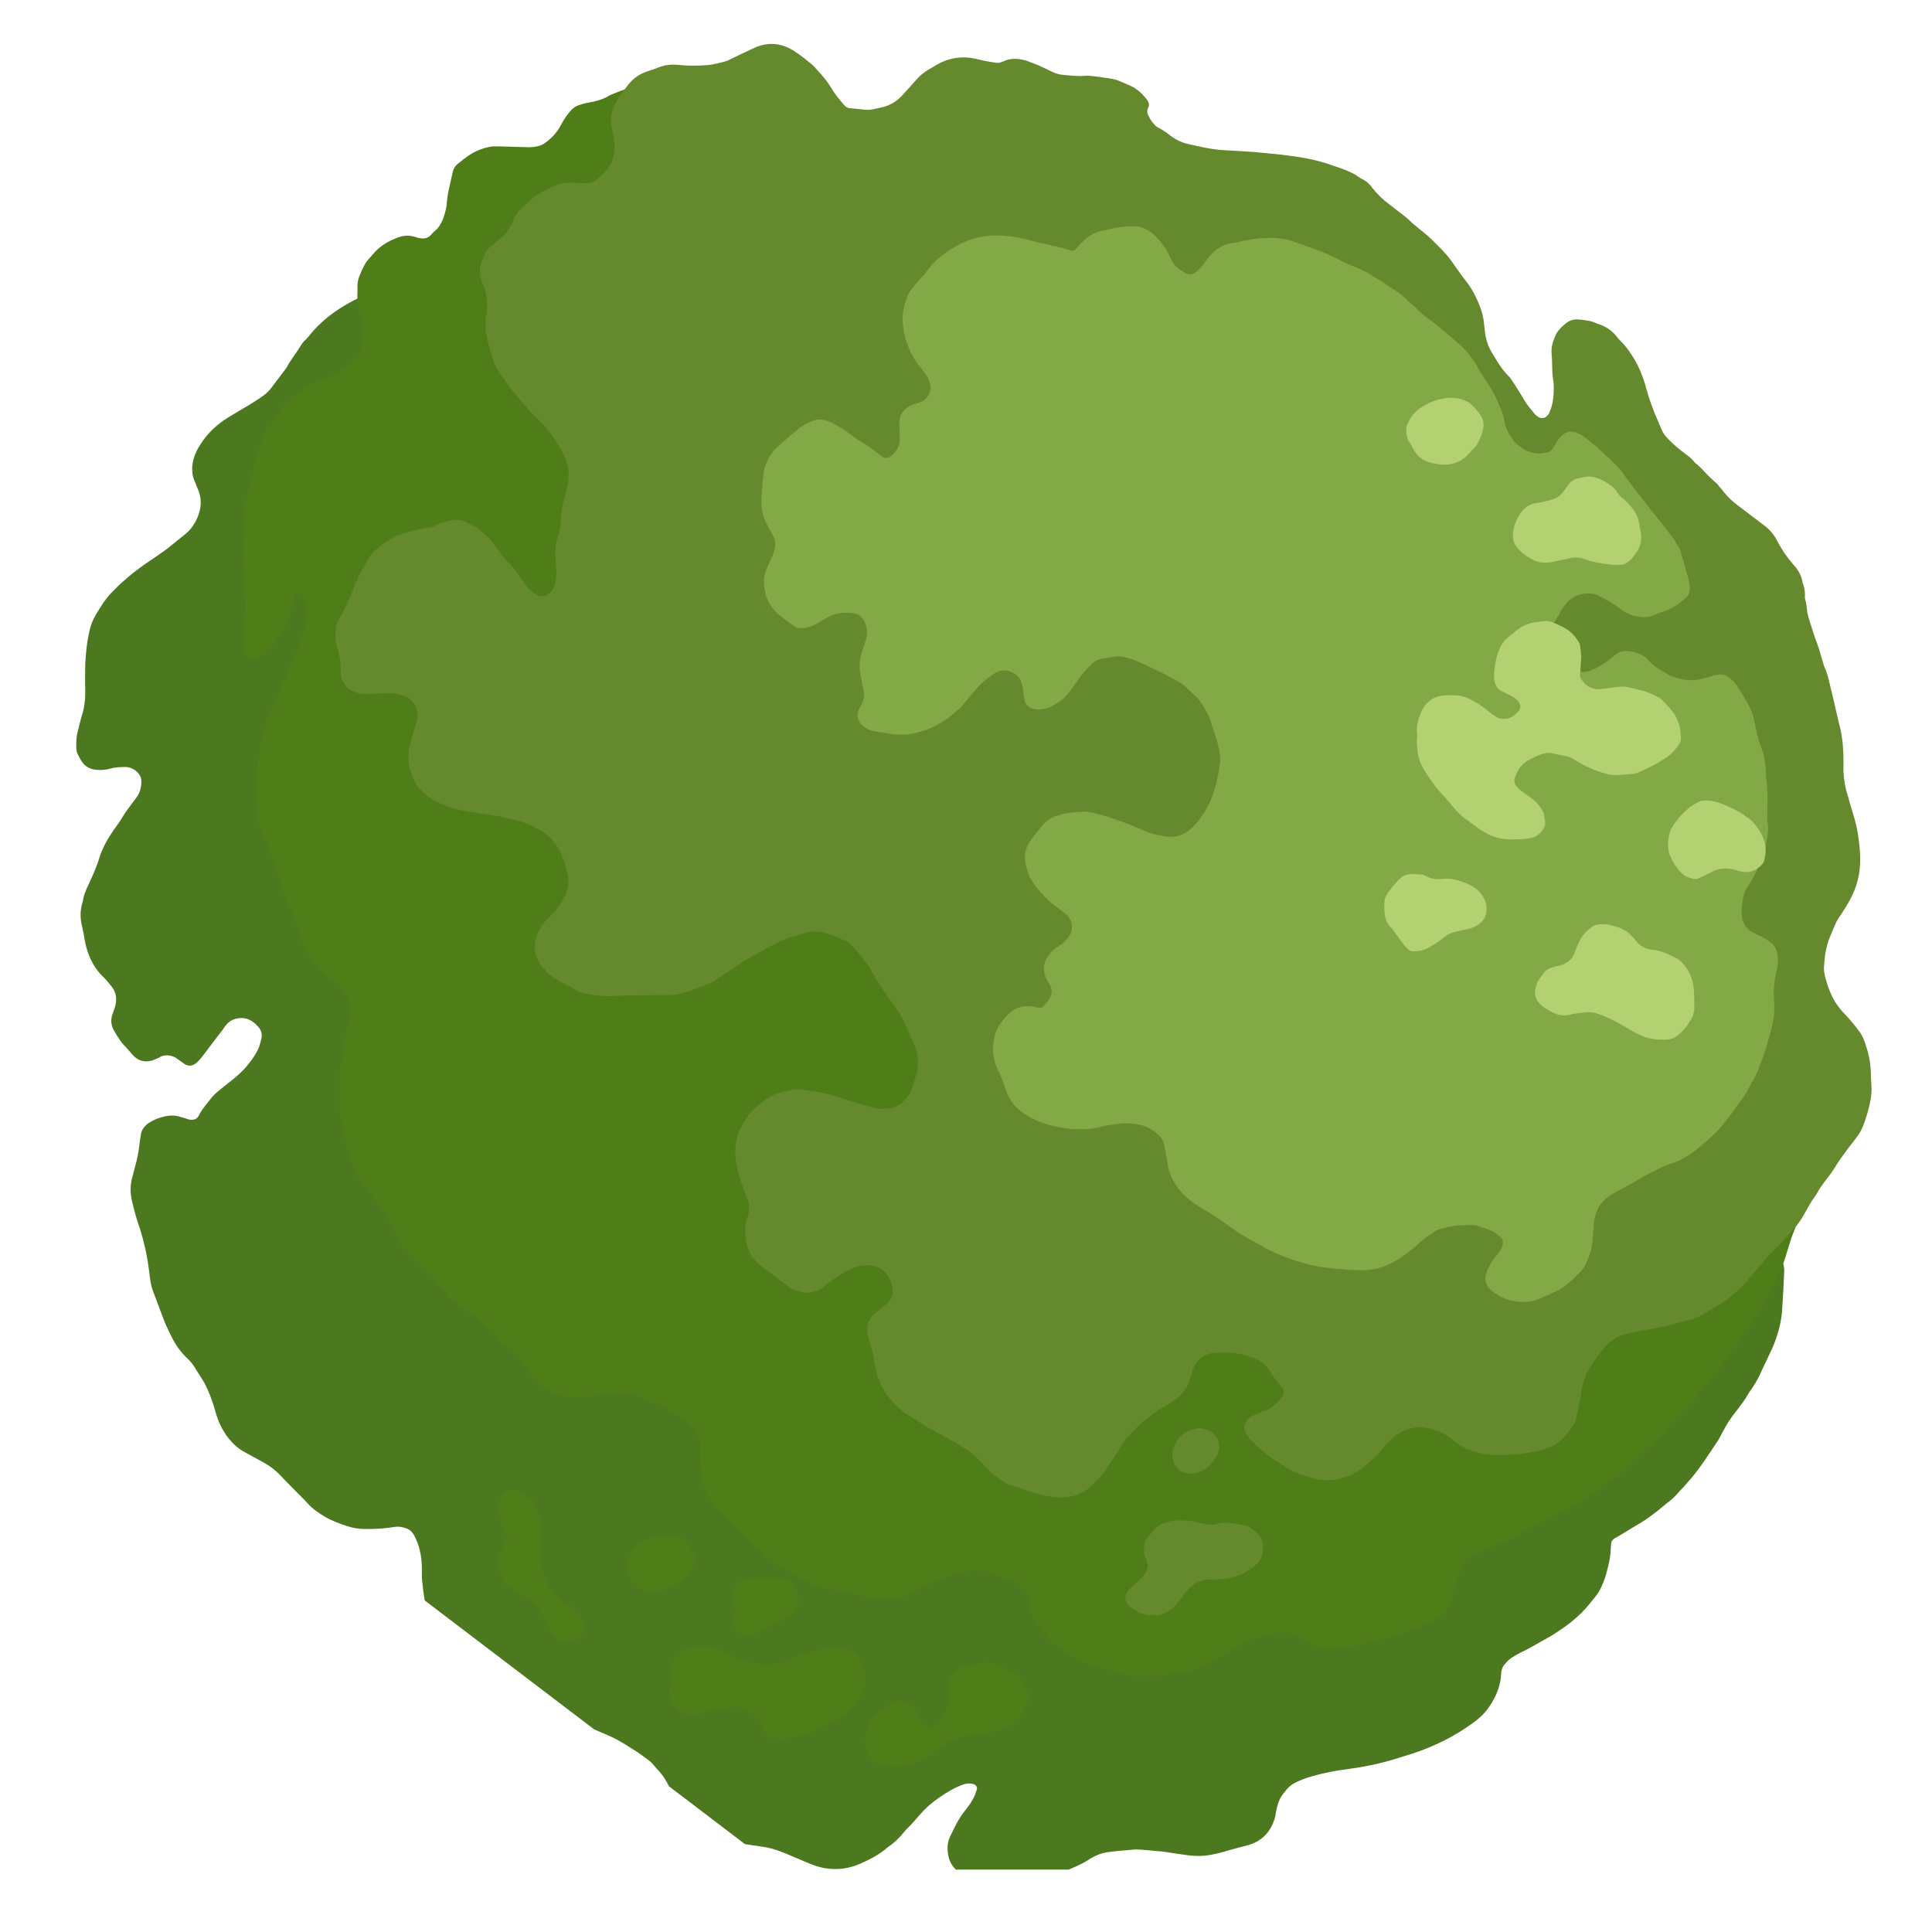 <svg xmlns="http://www.w3.org/2000/svg" xmlns:xlink="http://www.w3.org/1999/xlink" width="40" zoomAndPan="magnify" viewBox="0 0 30 30" height="40" preserveAspectRatio="xMidYMid meet" version="1.0"><defs><clipPath id="c79596362b"><path d="M 1 4 L 28 4 L 28 29.031 L 1 29.031 Z M 1 4 " clip-rule="nonzero"/></clipPath><clipPath id="7eb48da30b"><path d="M 11.988 -4.789 L 34.516 12.348 L 18.254 33.723 L -4.273 16.582 Z M 11.988 -4.789 " clip-rule="nonzero"/></clipPath><clipPath id="6151091f52"><path d="M 11.988 -4.789 L 34.516 12.348 L 18.254 33.723 L -4.273 16.582 Z M 11.988 -4.789 " clip-rule="nonzero"/></clipPath><clipPath id="03ec92deea"><path d="M 3 1 L 29 1 L 29 27 L 3 27 Z M 3 1 " clip-rule="nonzero"/></clipPath><clipPath id="e2f5f65331"><path d="M 11.988 -4.789 L 34.516 12.348 L 18.254 33.723 L -4.273 16.582 Z M 11.988 -4.789 " clip-rule="nonzero"/></clipPath><clipPath id="b6c5c612b8"><path d="M 11.988 -4.789 L 34.516 12.348 L 18.254 33.723 L -4.273 16.582 Z M 11.988 -4.789 " clip-rule="nonzero"/></clipPath><clipPath id="2be4c211f6"><path d="M 10 25 L 14 25 L 14 27 L 10 27 Z M 10 25 " clip-rule="nonzero"/></clipPath><clipPath id="366173204a"><path d="M 11.988 -4.789 L 34.516 12.348 L 18.254 33.723 L -4.273 16.582 Z M 11.988 -4.789 " clip-rule="nonzero"/></clipPath><clipPath id="ded04ec351"><path d="M 11.988 -4.789 L 34.516 12.348 L 18.254 33.723 L -4.273 16.582 Z M 11.988 -4.789 " clip-rule="nonzero"/></clipPath><clipPath id="01ea0a46f2"><path d="M 13 25 L 16 25 L 16 28 L 13 28 Z M 13 25 " clip-rule="nonzero"/></clipPath><clipPath id="c39ae16a30"><path d="M 11.988 -4.789 L 34.516 12.348 L 18.254 33.723 L -4.273 16.582 Z M 11.988 -4.789 " clip-rule="nonzero"/></clipPath><clipPath id="2e70766e32"><path d="M 11.988 -4.789 L 34.516 12.348 L 18.254 33.723 L -4.273 16.582 Z M 11.988 -4.789 " clip-rule="nonzero"/></clipPath><clipPath id="6f9812148a"><path d="M 7 23 L 10 23 L 10 26 L 7 26 Z M 7 23 " clip-rule="nonzero"/></clipPath><clipPath id="030df86f76"><path d="M 11.988 -4.789 L 34.516 12.348 L 18.254 33.723 L -4.273 16.582 Z M 11.988 -4.789 " clip-rule="nonzero"/></clipPath><clipPath id="439fab4017"><path d="M 11.988 -4.789 L 34.516 12.348 L 18.254 33.723 L -4.273 16.582 Z M 11.988 -4.789 " clip-rule="nonzero"/></clipPath><clipPath id="f864e0169e"><path d="M 11 24 L 13 24 L 13 26 L 11 26 Z M 11 24 " clip-rule="nonzero"/></clipPath><clipPath id="59e0adf35a"><path d="M 11.988 -4.789 L 34.516 12.348 L 18.254 33.723 L -4.273 16.582 Z M 11.988 -4.789 " clip-rule="nonzero"/></clipPath><clipPath id="2a07f99d70"><path d="M 11.988 -4.789 L 34.516 12.348 L 18.254 33.723 L -4.273 16.582 Z M 11.988 -4.789 " clip-rule="nonzero"/></clipPath><clipPath id="4efdcd253c"><path d="M 9 23 L 11 23 L 11 25 L 9 25 Z M 9 23 " clip-rule="nonzero"/></clipPath><clipPath id="59064a358c"><path d="M 11.988 -4.789 L 34.516 12.348 L 18.254 33.723 L -4.273 16.582 Z M 11.988 -4.789 " clip-rule="nonzero"/></clipPath><clipPath id="30fc09afec"><path d="M 11.988 -4.789 L 34.516 12.348 L 18.254 33.723 L -4.273 16.582 Z M 11.988 -4.789 " clip-rule="nonzero"/></clipPath><clipPath id="1fe2716f28"><path d="M 5 0 L 29.516 0 L 29.516 24 L 5 24 Z M 5 0 " clip-rule="nonzero"/></clipPath><clipPath id="a0bd8b2358"><path d="M 11.988 -4.789 L 34.516 12.348 L 18.254 33.723 L -4.273 16.582 Z M 11.988 -4.789 " clip-rule="nonzero"/></clipPath><clipPath id="8996959cca"><path d="M 11.988 -4.789 L 34.516 12.348 L 18.254 33.723 L -4.273 16.582 Z M 11.988 -4.789 " clip-rule="nonzero"/></clipPath><clipPath id="f2ae845dd0"><path d="M 17 23 L 20 23 L 20 26 L 17 26 Z M 17 23 " clip-rule="nonzero"/></clipPath><clipPath id="b9df73bc72"><path d="M 11.988 -4.789 L 34.516 12.348 L 18.254 33.723 L -4.273 16.582 Z M 11.988 -4.789 " clip-rule="nonzero"/></clipPath><clipPath id="6de0ec6c0c"><path d="M 11.988 -4.789 L 34.516 12.348 L 18.254 33.723 L -4.273 16.582 Z M 11.988 -4.789 " clip-rule="nonzero"/></clipPath><clipPath id="f3b031d641"><path d="M 18 22 L 19 22 L 19 23 L 18 23 Z M 18 22 " clip-rule="nonzero"/></clipPath><clipPath id="de91301fd1"><path d="M 11.988 -4.789 L 34.516 12.348 L 18.254 33.723 L -4.273 16.582 Z M 11.988 -4.789 " clip-rule="nonzero"/></clipPath><clipPath id="29b07651db"><path d="M 11.988 -4.789 L 34.516 12.348 L 18.254 33.723 L -4.273 16.582 Z M 11.988 -4.789 " clip-rule="nonzero"/></clipPath><clipPath id="e6e4bbf317"><path d="M 11 3 L 28 3 L 28 21 L 11 21 Z M 11 3 " clip-rule="nonzero"/></clipPath><clipPath id="f783cff20a"><path d="M 11.988 -4.789 L 34.516 12.348 L 18.254 33.723 L -4.273 16.582 Z M 11.988 -4.789 " clip-rule="nonzero"/></clipPath><clipPath id="5a3f2f6471"><path d="M 11.988 -4.789 L 34.516 12.348 L 18.254 33.723 L -4.273 16.582 Z M 11.988 -4.789 " clip-rule="nonzero"/></clipPath><clipPath id="0cbed49c57"><path d="M 22 9 L 27 9 L 27 14 L 22 14 Z M 22 9 " clip-rule="nonzero"/></clipPath><clipPath id="8e0bf8f087"><path d="M 11.988 -4.789 L 34.516 12.348 L 18.254 33.723 L -4.273 16.582 Z M 11.988 -4.789 " clip-rule="nonzero"/></clipPath><clipPath id="e560b64324"><path d="M 11.988 -4.789 L 34.516 12.348 L 18.254 33.723 L -4.273 16.582 Z M 11.988 -4.789 " clip-rule="nonzero"/></clipPath><clipPath id="7cd3993566"><path d="M 23 14 L 27 14 L 27 17 L 23 17 Z M 23 14 " clip-rule="nonzero"/></clipPath><clipPath id="f4e81d19d4"><path d="M 11.988 -4.789 L 34.516 12.348 L 18.254 33.723 L -4.273 16.582 Z M 11.988 -4.789 " clip-rule="nonzero"/></clipPath><clipPath id="ad727976cb"><path d="M 11.988 -4.789 L 34.516 12.348 L 18.254 33.723 L -4.273 16.582 Z M 11.988 -4.789 " clip-rule="nonzero"/></clipPath><clipPath id="7e105b9049"><path d="M 23 7 L 26 7 L 26 9 L 23 9 Z M 23 7 " clip-rule="nonzero"/></clipPath><clipPath id="bd0e9d982f"><path d="M 11.988 -4.789 L 34.516 12.348 L 18.254 33.723 L -4.273 16.582 Z M 11.988 -4.789 " clip-rule="nonzero"/></clipPath><clipPath id="9ae20ab441"><path d="M 11.988 -4.789 L 34.516 12.348 L 18.254 33.723 L -4.273 16.582 Z M 11.988 -4.789 " clip-rule="nonzero"/></clipPath><clipPath id="ee061aa310"><path d="M 25 12 L 28 12 L 28 14 L 25 14 Z M 25 12 " clip-rule="nonzero"/></clipPath><clipPath id="0c86936265"><path d="M 11.988 -4.789 L 34.516 12.348 L 18.254 33.723 L -4.273 16.582 Z M 11.988 -4.789 " clip-rule="nonzero"/></clipPath><clipPath id="616cd06083"><path d="M 11.988 -4.789 L 34.516 12.348 L 18.254 33.723 L -4.273 16.582 Z M 11.988 -4.789 " clip-rule="nonzero"/></clipPath><clipPath id="213b1fb7cd"><path d="M 21 13 L 24 13 L 24 15 L 21 15 Z M 21 13 " clip-rule="nonzero"/></clipPath><clipPath id="2883b6151d"><path d="M 11.988 -4.789 L 34.516 12.348 L 18.254 33.723 L -4.273 16.582 Z M 11.988 -4.789 " clip-rule="nonzero"/></clipPath><clipPath id="cf4bc86a8a"><path d="M 11.988 -4.789 L 34.516 12.348 L 18.254 33.723 L -4.273 16.582 Z M 11.988 -4.789 " clip-rule="nonzero"/></clipPath><clipPath id="a52fcd85f9"><path d="M 21 6 L 24 6 L 24 8 L 21 8 Z M 21 6 " clip-rule="nonzero"/></clipPath><clipPath id="b1b8093e4f"><path d="M 11.988 -4.789 L 34.516 12.348 L 18.254 33.723 L -4.273 16.582 Z M 11.988 -4.789 " clip-rule="nonzero"/></clipPath><clipPath id="19360e974a"><path d="M 11.988 -4.789 L 34.516 12.348 L 18.254 33.723 L -4.273 16.582 Z M 11.988 -4.789 " clip-rule="nonzero"/></clipPath></defs><g clip-path="url(#c79596362b)"><g clip-path="url(#7eb48da30b)"><g clip-path="url(#6151091f52)"><path fill="#4c7920" d="M 20.125 8.852 C 20.324 9.004 20.52 9.152 20.719 9.305 C 20.793 9.359 20.867 9.414 20.93 9.484 C 20.949 9.508 20.977 9.527 21 9.547 C 21.039 9.578 21.078 9.605 21.121 9.637 C 21.246 9.734 21.355 9.852 21.48 9.949 C 21.555 10.012 21.617 10.086 21.688 10.152 C 21.715 10.18 21.746 10.203 21.777 10.227 C 21.828 10.266 21.875 10.305 21.918 10.352 C 21.945 10.383 21.98 10.406 22.012 10.434 C 22.066 10.477 22.121 10.523 22.168 10.574 C 22.223 10.629 22.281 10.68 22.336 10.738 C 22.43 10.836 22.523 10.934 22.617 11.031 C 22.664 11.078 22.715 11.129 22.762 11.18 C 22.895 11.312 23.027 11.441 23.156 11.574 C 23.227 11.648 23.289 11.727 23.355 11.801 C 23.418 11.875 23.48 11.949 23.547 12.02 C 23.629 12.102 23.699 12.195 23.777 12.281 C 24.043 12.578 24.285 12.898 24.535 13.207 C 24.586 13.273 24.629 13.34 24.676 13.41 C 24.734 13.496 24.793 13.582 24.863 13.66 C 24.871 13.668 24.879 13.676 24.887 13.688 C 25.062 13.926 25.25 14.16 25.406 14.414 C 25.445 14.48 25.492 14.543 25.539 14.605 C 25.652 14.762 25.754 14.926 25.84 15.102 C 25.918 15.254 26 15.402 26.086 15.551 C 26.133 15.625 26.176 15.703 26.219 15.781 C 26.285 15.891 26.348 16 26.414 16.113 C 26.453 16.184 26.492 16.254 26.531 16.328 C 26.578 16.422 26.625 16.512 26.68 16.602 C 26.75 16.711 26.809 16.824 26.863 16.938 C 26.926 17.062 26.988 17.18 27.047 17.301 C 27.082 17.371 27.113 17.441 27.141 17.516 C 27.207 17.676 27.273 17.84 27.328 18.004 C 27.34 18.043 27.352 18.078 27.367 18.113 C 27.414 18.215 27.449 18.324 27.48 18.43 C 27.516 18.57 27.555 18.707 27.594 18.848 C 27.621 18.941 27.637 19.035 27.637 19.133 C 27.637 19.184 27.641 19.234 27.652 19.285 C 27.672 19.34 27.672 19.398 27.672 19.457 C 27.672 19.512 27.672 19.562 27.688 19.617 C 27.707 19.672 27.707 19.73 27.703 19.789 C 27.695 19.98 27.684 20.172 27.672 20.359 C 27.656 20.551 27.605 20.73 27.531 20.91 C 27.465 21.059 27.391 21.203 27.324 21.352 C 27.285 21.43 27.242 21.508 27.188 21.582 C 27.172 21.605 27.152 21.633 27.137 21.66 C 27.098 21.734 27.043 21.801 26.992 21.871 C 26.844 22.062 26.844 22.062 26.727 22.277 C 26.715 22.301 26.703 22.328 26.688 22.352 C 26.551 22.555 26.422 22.762 26.266 22.949 C 26.223 23 26.172 23.055 26.129 23.105 C 26.113 23.121 26.102 23.133 26.086 23.148 C 26.023 23.227 25.949 23.293 25.867 23.355 C 25.793 23.418 25.719 23.477 25.641 23.535 C 25.539 23.613 25.426 23.676 25.316 23.742 C 25.234 23.793 25.152 23.844 25.066 23.891 C 25.043 23.906 25.027 23.926 25.02 23.953 C 25.016 23.984 25.012 24.016 25.012 24.047 C 25.008 24.18 24.977 24.309 24.941 24.438 C 24.918 24.523 24.887 24.605 24.844 24.684 C 24.832 24.711 24.816 24.738 24.797 24.762 C 24.723 24.855 24.648 24.953 24.562 25.039 C 24.48 25.121 24.391 25.195 24.297 25.262 C 24.215 25.316 24.137 25.375 24.051 25.422 C 23.906 25.5 23.766 25.59 23.613 25.66 C 23.547 25.695 23.484 25.73 23.426 25.777 C 23.406 25.797 23.387 25.816 23.371 25.836 C 23.336 25.871 23.32 25.914 23.312 25.961 C 23.312 25.992 23.305 26.023 23.305 26.055 C 23.285 26.211 23.223 26.352 23.137 26.484 C 23.066 26.594 22.977 26.68 22.871 26.754 C 22.59 26.961 22.281 27.113 21.953 27.223 C 21.844 27.258 21.738 27.289 21.629 27.324 C 21.402 27.391 21.172 27.438 20.938 27.469 C 20.75 27.492 20.566 27.527 20.387 27.578 C 20.285 27.605 20.18 27.645 20.086 27.695 C 20.047 27.719 20.016 27.746 19.988 27.777 C 19.875 27.91 19.852 27.953 19.816 28.125 C 19.809 28.148 19.809 28.172 19.805 28.195 C 19.746 28.434 19.602 28.594 19.363 28.656 C 19.266 28.68 19.168 28.707 19.07 28.734 C 18.988 28.762 18.906 28.781 18.824 28.797 C 18.68 28.828 18.539 28.824 18.395 28.801 C 18.297 28.789 18.203 28.773 18.105 28.758 C 18.055 28.75 18 28.746 17.945 28.742 C 17.875 28.734 17.805 28.73 17.738 28.723 C 17.684 28.719 17.629 28.715 17.574 28.723 C 17.453 28.734 17.336 28.742 17.215 28.758 C 17.102 28.773 16.996 28.816 16.902 28.879 C 16.812 28.938 16.719 28.977 16.621 29.02 C 16.547 29.055 16.469 29.074 16.387 29.082 C 16.27 29.098 16.152 29.129 16.035 29.156 C 15.969 29.168 15.906 29.18 15.84 29.184 C 15.723 29.195 15.605 29.199 15.492 29.203 C 15.461 29.203 15.43 29.203 15.398 29.199 C 15.312 29.191 15.227 29.18 15.145 29.168 C 15.07 29.16 15 29.137 14.934 29.098 C 14.812 29.027 14.734 28.922 14.719 28.773 C 14.707 28.684 14.715 28.598 14.754 28.516 C 14.82 28.379 14.883 28.242 14.98 28.121 C 15.043 28.043 15.102 27.961 15.141 27.867 C 15.148 27.84 15.16 27.816 15.168 27.789 C 15.18 27.75 15.152 27.711 15.113 27.703 C 15.098 27.699 15.082 27.695 15.066 27.695 C 15.027 27.691 14.988 27.699 14.953 27.711 C 14.891 27.734 14.828 27.762 14.773 27.793 C 14.652 27.863 14.535 27.941 14.43 28.031 C 14.367 28.086 14.312 28.145 14.258 28.207 C 14.207 28.262 14.164 28.32 14.109 28.371 C 14.082 28.395 14.055 28.426 14.031 28.457 C 13.961 28.543 13.879 28.621 13.785 28.684 C 13.777 28.691 13.766 28.699 13.758 28.707 C 13.645 28.801 13.512 28.871 13.379 28.93 C 13.195 29.016 13 29.043 12.801 29.008 C 12.711 28.992 12.629 28.961 12.543 28.926 C 12.453 28.887 12.359 28.848 12.266 28.809 C 12.141 28.754 12.008 28.703 11.867 28.68 C 11.734 28.66 11.602 28.641 11.465 28.621 C 11.422 28.613 11.383 28.609 11.34 28.602 C 11.312 28.598 11.285 28.594 11.262 28.582 C 11.152 28.543 11.047 28.492 10.953 28.422 C 10.863 28.348 10.773 28.273 10.695 28.188 C 10.602 28.074 10.508 27.961 10.438 27.828 C 10.426 27.805 10.414 27.781 10.398 27.758 C 10.352 27.664 10.301 27.574 10.227 27.496 C 10.176 27.445 10.141 27.387 10.086 27.344 C 10.023 27.297 9.961 27.25 9.898 27.207 C 9.84 27.168 9.777 27.133 9.719 27.094 C 9.637 27.043 9.555 26.996 9.465 26.957 C 9.316 26.895 9.172 26.828 9.027 26.766 C 8.969 26.738 8.91 26.707 8.852 26.676 C 8.77 26.629 8.684 26.594 8.598 26.555 C 8.504 26.512 8.41 26.469 8.316 26.422 C 8.203 26.359 8.102 26.281 8.008 26.195 C 7.934 26.133 7.871 26.055 7.816 25.977 C 7.777 25.926 7.738 25.879 7.695 25.836 C 7.621 25.754 7.535 25.688 7.438 25.641 C 7.363 25.609 7.289 25.57 7.223 25.52 C 7.215 25.516 7.203 25.508 7.195 25.504 C 7.098 25.457 7.02 25.387 6.934 25.328 C 6.836 25.258 6.758 25.164 6.688 25.066 C 6.641 25 6.609 24.926 6.594 24.844 C 6.574 24.73 6.562 24.621 6.551 24.508 C 6.551 24.469 6.551 24.43 6.551 24.391 C 6.551 24.219 6.531 24.051 6.457 23.895 C 6.445 23.871 6.438 23.852 6.426 23.832 C 6.402 23.789 6.371 23.762 6.324 23.738 C 6.258 23.711 6.191 23.699 6.121 23.711 C 5.984 23.734 5.844 23.742 5.703 23.742 C 5.594 23.746 5.488 23.73 5.383 23.695 C 5.266 23.656 5.148 23.613 5.043 23.551 C 4.945 23.492 4.852 23.43 4.777 23.344 C 4.691 23.25 4.598 23.164 4.508 23.07 C 4.449 23.012 4.395 22.953 4.34 22.895 C 4.277 22.832 4.207 22.777 4.129 22.73 C 4.008 22.66 3.883 22.598 3.762 22.527 C 3.703 22.492 3.648 22.445 3.602 22.395 C 3.473 22.258 3.395 22.098 3.344 21.918 C 3.305 21.77 3.25 21.625 3.18 21.484 C 3.16 21.449 3.141 21.418 3.121 21.387 C 3.09 21.336 3.055 21.289 3.027 21.238 C 2.996 21.188 2.961 21.141 2.918 21.102 C 2.812 21.004 2.727 20.887 2.664 20.758 C 2.621 20.672 2.578 20.582 2.543 20.492 C 2.484 20.34 2.43 20.188 2.371 20.035 C 2.352 19.98 2.34 19.926 2.332 19.867 C 2.309 19.68 2.285 19.496 2.238 19.316 C 2.223 19.246 2.199 19.172 2.18 19.102 C 2.129 18.957 2.086 18.809 2.051 18.656 C 2.02 18.527 2.02 18.402 2.055 18.277 C 2.07 18.219 2.086 18.156 2.102 18.098 C 2.129 18.004 2.148 17.91 2.16 17.812 C 2.168 17.746 2.176 17.684 2.188 17.617 C 2.195 17.555 2.227 17.512 2.27 17.469 C 2.367 17.379 2.605 17.293 2.762 17.332 C 2.812 17.348 2.863 17.359 2.918 17.379 C 2.953 17.391 2.992 17.391 3.031 17.379 C 3.051 17.367 3.07 17.355 3.082 17.332 C 3.137 17.219 3.219 17.129 3.297 17.031 C 3.336 16.984 3.387 16.945 3.434 16.906 C 3.504 16.848 3.574 16.797 3.645 16.738 C 3.723 16.672 3.801 16.598 3.863 16.516 C 3.922 16.445 3.969 16.371 4.008 16.293 C 4.031 16.238 4.047 16.184 4.059 16.125 C 4.074 16.051 4.055 15.988 4 15.934 C 3.977 15.906 3.949 15.883 3.922 15.863 C 3.824 15.797 3.719 15.793 3.613 15.836 C 3.578 15.852 3.547 15.875 3.52 15.906 C 3.5 15.93 3.48 15.953 3.465 15.98 C 3.355 16.121 3.25 16.262 3.141 16.406 C 3.109 16.445 3.078 16.484 3.035 16.516 C 2.98 16.555 2.922 16.559 2.863 16.52 C 2.824 16.492 2.781 16.461 2.742 16.434 C 2.707 16.41 2.672 16.395 2.633 16.391 C 2.586 16.383 2.543 16.387 2.496 16.406 C 2.48 16.418 2.465 16.426 2.445 16.434 C 2.422 16.445 2.395 16.453 2.371 16.465 C 2.246 16.504 2.141 16.473 2.055 16.375 C 2.02 16.332 1.984 16.293 1.949 16.254 C 1.875 16.184 1.824 16.094 1.773 16.008 C 1.719 15.918 1.715 15.824 1.754 15.727 C 1.777 15.672 1.793 15.617 1.801 15.562 C 1.812 15.469 1.789 15.391 1.734 15.32 C 1.688 15.262 1.637 15.199 1.582 15.148 C 1.492 15.059 1.43 14.953 1.383 14.836 C 1.352 14.762 1.332 14.684 1.316 14.602 C 1.305 14.531 1.293 14.465 1.277 14.395 C 1.246 14.277 1.242 14.16 1.273 14.039 C 1.285 14.004 1.293 13.973 1.297 13.938 C 1.309 13.887 1.328 13.84 1.348 13.793 C 1.383 13.719 1.418 13.641 1.453 13.562 C 1.473 13.516 1.492 13.469 1.508 13.422 C 1.52 13.395 1.527 13.371 1.535 13.344 C 1.582 13.18 1.664 13.039 1.758 12.898 C 1.812 12.824 1.867 12.75 1.914 12.668 C 1.957 12.598 2.008 12.535 2.055 12.469 C 2.078 12.438 2.102 12.406 2.125 12.375 C 2.176 12.301 2.195 12.219 2.195 12.133 C 2.195 12.078 2.172 12.027 2.129 11.988 C 2.082 11.941 2.023 11.914 1.953 11.91 C 1.867 11.91 1.781 11.914 1.699 11.938 C 1.633 11.957 1.562 11.961 1.492 11.953 C 1.398 11.945 1.32 11.902 1.27 11.824 C 1.246 11.789 1.227 11.75 1.207 11.711 C 1.191 11.68 1.184 11.641 1.184 11.602 C 1.184 11.531 1.184 11.461 1.199 11.391 C 1.227 11.285 1.25 11.172 1.285 11.066 C 1.312 10.965 1.324 10.863 1.324 10.754 C 1.32 10.609 1.32 10.461 1.324 10.312 C 1.332 10.133 1.352 9.949 1.395 9.773 C 1.422 9.66 1.473 9.562 1.535 9.469 C 1.574 9.406 1.613 9.344 1.66 9.285 C 1.699 9.234 1.746 9.188 1.793 9.141 C 1.852 9.078 1.918 9.023 1.98 8.969 C 2.074 8.887 2.176 8.812 2.277 8.742 C 2.387 8.668 2.496 8.594 2.602 8.516 C 2.695 8.441 2.789 8.363 2.883 8.289 C 2.945 8.238 2.996 8.172 3.035 8.102 C 3.117 7.945 3.148 7.781 3.078 7.609 C 3.055 7.555 3.035 7.5 3.012 7.445 C 2.988 7.387 2.984 7.328 2.984 7.262 C 2.992 7.125 3.043 7 3.121 6.887 C 3.227 6.723 3.367 6.594 3.527 6.492 C 3.641 6.422 3.754 6.355 3.867 6.289 C 3.949 6.238 4.031 6.188 4.109 6.129 C 4.148 6.098 4.184 6.062 4.215 6.02 C 4.293 5.918 4.367 5.816 4.445 5.715 C 4.449 5.711 4.449 5.707 4.453 5.703 C 4.512 5.59 4.594 5.492 4.66 5.383 C 4.68 5.348 4.703 5.316 4.73 5.289 C 4.754 5.27 4.773 5.246 4.793 5.223 C 5.012 4.945 5.297 4.754 5.613 4.605 C 5.645 4.59 5.676 4.582 5.711 4.574 C 5.766 4.562 5.816 4.547 5.871 4.531 C 5.926 4.516 5.98 4.496 6.035 4.48 C 6.137 4.445 6.238 4.426 6.34 4.41 C 6.469 4.391 6.594 4.367 6.719 4.34 C 6.863 4.309 7.004 4.273 7.148 4.242 C 7.188 4.234 7.227 4.23 7.266 4.23 C 7.391 4.227 7.512 4.223 7.637 4.211 C 7.664 4.211 7.691 4.215 7.719 4.219 C 7.75 4.223 7.785 4.23 7.82 4.238 C 7.859 4.242 7.898 4.246 7.934 4.246 C 8.062 4.25 8.191 4.246 8.32 4.254 C 8.387 4.258 8.457 4.25 8.527 4.254 C 8.562 4.258 8.598 4.262 8.633 4.266 C 8.676 4.27 8.715 4.277 8.758 4.281 C 8.879 4.301 8.996 4.301 9.117 4.312 C 9.277 4.328 9.434 4.352 9.59 4.371 C 9.676 4.383 9.758 4.402 9.844 4.41 C 9.941 4.426 10.043 4.449 10.141 4.469 C 10.184 4.477 10.23 4.492 10.277 4.5 C 10.469 4.531 10.656 4.578 10.844 4.617 C 10.879 4.625 10.914 4.633 10.949 4.637 C 11.047 4.641 11.141 4.672 11.23 4.695 C 11.262 4.703 11.293 4.715 11.32 4.727 C 11.363 4.75 11.414 4.762 11.465 4.77 C 11.523 4.777 11.578 4.793 11.633 4.805 C 11.785 4.844 11.938 4.875 12.086 4.91 C 12.117 4.918 12.148 4.922 12.18 4.926 C 12.223 4.934 12.262 4.941 12.305 4.953 C 12.328 4.957 12.348 4.965 12.371 4.969 C 12.496 4.988 12.609 5.031 12.727 5.078 C 12.777 5.098 12.828 5.113 12.883 5.125 C 12.973 5.145 13.062 5.176 13.148 5.211 C 13.234 5.25 13.328 5.281 13.422 5.305 C 13.504 5.328 13.586 5.352 13.668 5.379 C 13.84 5.434 14.012 5.492 14.188 5.547 C 14.344 5.59 14.496 5.641 14.648 5.707 C 14.758 5.754 14.871 5.789 14.984 5.836 C 15.039 5.855 15.09 5.883 15.145 5.906 C 15.27 5.957 15.395 6.012 15.52 6.062 C 15.684 6.133 15.848 6.199 16.012 6.27 C 16.125 6.32 16.238 6.371 16.355 6.414 C 16.457 6.453 16.547 6.512 16.645 6.559 C 16.676 6.574 16.707 6.59 16.738 6.605 C 16.871 6.676 17 6.742 17.121 6.828 C 17.137 6.84 17.152 6.852 17.168 6.859 C 17.234 6.887 17.289 6.934 17.348 6.969 C 17.441 7.031 17.539 7.086 17.629 7.152 C 17.715 7.191 17.789 7.25 17.863 7.305 C 17.922 7.352 17.984 7.387 18.047 7.426 C 18.145 7.484 18.242 7.539 18.336 7.602 C 18.43 7.668 18.531 7.727 18.625 7.793 C 18.707 7.832 18.777 7.887 18.852 7.938 C 18.863 7.949 18.875 7.957 18.891 7.965 C 18.984 8.012 19.066 8.074 19.148 8.137 C 19.211 8.184 19.273 8.23 19.344 8.266 C 19.398 8.297 19.445 8.336 19.496 8.371 C 19.707 8.531 19.918 8.691 20.125 8.852 Z M 20.125 8.852 " fill-opacity="1" fill-rule="nonzero"/></g></g></g><g clip-path="url(#03ec92deea)"><g clip-path="url(#e2f5f65331)"><g clip-path="url(#b6c5c612b8)"><path fill="#4f7d17" d="M 26.789 21.121 C 26.801 21.102 26.816 21.086 26.828 21.066 C 26.84 21.051 26.855 21.039 26.867 21.02 C 26.922 20.918 27.008 20.836 27.055 20.727 C 27.059 20.719 27.066 20.707 27.074 20.699 C 27.121 20.633 27.172 20.57 27.219 20.5 C 27.266 20.434 27.301 20.363 27.355 20.301 C 27.359 20.297 27.363 20.289 27.367 20.281 C 27.434 20.156 27.5 20.035 27.566 19.914 C 27.586 19.871 27.605 19.828 27.617 19.785 C 27.625 19.766 27.629 19.746 27.641 19.73 C 27.68 19.668 27.699 19.594 27.723 19.523 C 27.742 19.465 27.762 19.398 27.781 19.336 C 27.801 19.281 27.812 19.227 27.836 19.172 C 27.875 19.078 27.906 18.984 27.941 18.887 C 27.977 18.785 28.012 18.684 28.051 18.582 C 28.09 18.52 28.109 18.449 28.133 18.379 C 28.184 18.238 28.227 18.098 28.25 17.953 C 28.258 17.93 28.258 17.906 28.258 17.883 C 28.246 17.68 28.207 17.484 28.125 17.297 C 28.109 17.258 28.094 17.219 28.078 17.18 C 28.059 17.117 28.023 17.059 27.992 17 C 27.957 16.945 27.926 16.887 27.895 16.828 C 27.836 16.723 27.777 16.621 27.695 16.531 C 27.613 16.445 27.527 16.359 27.434 16.285 C 27.387 16.25 27.34 16.215 27.301 16.172 C 27.238 16.105 27.164 16.055 27.109 15.984 C 27.105 15.973 27.094 15.969 27.086 15.961 C 26.984 15.887 26.902 15.793 26.809 15.711 C 26.734 15.648 26.664 15.582 26.586 15.523 C 26.551 15.496 26.512 15.465 26.48 15.43 C 26.445 15.391 26.406 15.355 26.363 15.32 C 26.25 15.238 26.141 15.152 26.027 15.07 C 25.977 15.031 25.926 15 25.875 14.965 C 25.836 14.941 25.793 14.918 25.758 14.891 C 25.594 14.77 25.594 14.77 25.41 14.676 C 25.32 14.629 25.227 14.582 25.145 14.516 C 25.117 14.496 25.09 14.48 25.062 14.465 C 24.898 14.375 24.73 14.281 24.562 14.195 C 24.383 14.098 24.199 14 24.023 13.902 C 23.926 13.848 23.84 13.785 23.762 13.711 C 23.73 13.684 23.699 13.66 23.672 13.637 C 23.598 13.574 23.516 13.516 23.449 13.449 C 23.383 13.387 23.316 13.328 23.246 13.273 C 23.23 13.258 23.211 13.246 23.195 13.227 C 23.113 13.145 23.031 13.062 22.949 12.98 C 22.852 12.879 22.754 12.781 22.656 12.68 C 22.605 12.629 22.551 12.578 22.504 12.523 C 22.383 12.391 22.266 12.258 22.148 12.125 C 22.109 12.082 22.066 12.039 22.027 11.996 C 21.969 11.934 21.91 11.875 21.852 11.812 C 21.77 11.727 21.688 11.637 21.602 11.551 C 21.559 11.504 21.512 11.457 21.465 11.41 C 21.406 11.352 21.352 11.293 21.293 11.234 C 21.207 11.145 21.117 11.055 21.027 10.961 C 20.93 10.859 20.84 10.754 20.738 10.66 C 20.691 10.617 20.648 10.574 20.609 10.527 C 20.52 10.43 20.434 10.328 20.348 10.23 C 20.273 10.148 20.203 10.066 20.129 9.988 C 20.074 9.938 20.027 9.879 19.984 9.824 C 19.906 9.723 19.828 9.629 19.746 9.535 C 19.727 9.516 19.711 9.496 19.691 9.477 C 19.52 9.258 19.34 9.043 19.168 8.824 C 19 8.605 18.824 8.391 18.656 8.176 C 18.516 7.988 18.363 7.812 18.223 7.629 C 18.211 7.613 18.199 7.598 18.188 7.582 C 18.027 7.398 17.867 7.215 17.723 7.02 C 17.703 6.992 17.684 6.969 17.66 6.945 C 17.512 6.777 17.367 6.598 17.234 6.41 C 17.152 6.293 17.051 6.191 16.953 6.086 C 16.898 6.031 16.844 5.977 16.789 5.922 C 16.715 5.852 16.645 5.781 16.574 5.711 C 16.516 5.652 16.453 5.598 16.398 5.539 C 16.281 5.406 16.152 5.281 16.027 5.156 C 15.949 5.07 15.863 4.992 15.785 4.906 C 15.746 4.859 15.703 4.812 15.652 4.773 C 15.637 4.762 15.621 4.742 15.605 4.727 C 15.523 4.645 15.445 4.559 15.352 4.488 C 15.324 4.469 15.305 4.445 15.281 4.422 C 15.203 4.344 15.133 4.258 15.039 4.191 C 15.031 4.184 15.02 4.176 15.012 4.168 C 14.953 4.098 14.875 4.043 14.805 3.984 C 14.766 3.957 14.73 3.926 14.703 3.891 C 14.684 3.867 14.664 3.852 14.645 3.832 C 14.578 3.77 14.512 3.711 14.449 3.648 C 14.359 3.555 14.266 3.461 14.16 3.379 C 14.121 3.348 14.086 3.312 14.051 3.277 C 13.98 3.199 13.906 3.125 13.824 3.062 C 13.715 2.977 13.625 2.875 13.516 2.793 C 13.512 2.793 13.512 2.789 13.508 2.785 C 13.457 2.723 13.391 2.676 13.324 2.625 C 13.254 2.574 13.188 2.523 13.117 2.473 C 13.086 2.449 13.051 2.422 13.012 2.402 C 12.969 2.379 12.926 2.352 12.891 2.316 C 12.871 2.301 12.852 2.285 12.832 2.273 C 12.781 2.234 12.727 2.199 12.672 2.16 C 12.594 2.102 12.516 2.043 12.438 1.984 C 12.406 1.961 12.375 1.941 12.344 1.922 C 12.266 1.879 12.188 1.832 12.109 1.793 C 12.02 1.746 11.934 1.695 11.836 1.664 C 11.805 1.656 11.777 1.641 11.75 1.629 C 11.672 1.598 11.598 1.57 11.523 1.539 C 11.441 1.508 11.363 1.48 11.281 1.449 C 11.25 1.438 11.215 1.426 11.184 1.418 C 11.121 1.402 11.062 1.391 11 1.375 C 10.918 1.355 10.836 1.34 10.75 1.34 C 10.691 1.34 10.633 1.336 10.578 1.309 C 10.559 1.297 10.535 1.297 10.512 1.293 C 10.453 1.289 10.395 1.281 10.336 1.277 C 10.281 1.27 10.223 1.273 10.164 1.285 C 10.07 1.305 9.973 1.316 9.879 1.336 C 9.836 1.344 9.793 1.355 9.754 1.371 C 9.691 1.391 9.629 1.414 9.57 1.438 C 9.531 1.453 9.488 1.469 9.453 1.488 C 9.379 1.535 9.297 1.559 9.215 1.578 C 9.18 1.586 9.145 1.59 9.109 1.598 C 9.074 1.605 9.035 1.617 9 1.629 C 8.938 1.648 8.887 1.684 8.848 1.734 C 8.801 1.793 8.754 1.855 8.719 1.926 C 8.66 2.039 8.582 2.133 8.48 2.207 C 8.453 2.23 8.422 2.246 8.391 2.258 C 8.316 2.285 8.238 2.289 8.16 2.285 C 8.027 2.281 7.891 2.277 7.754 2.273 C 7.723 2.273 7.691 2.273 7.66 2.273 C 7.566 2.281 7.48 2.309 7.395 2.348 C 7.293 2.395 7.211 2.461 7.125 2.531 C 7.07 2.57 7.039 2.621 7.027 2.684 C 7.004 2.789 6.98 2.895 6.957 3 C 6.945 3.066 6.941 3.133 6.934 3.195 C 6.922 3.27 6.902 3.34 6.875 3.41 C 6.848 3.477 6.812 3.535 6.758 3.582 C 6.73 3.602 6.707 3.629 6.684 3.656 C 6.652 3.688 6.613 3.703 6.566 3.703 C 6.543 3.703 6.52 3.699 6.5 3.695 C 6.473 3.688 6.445 3.68 6.422 3.672 C 6.344 3.652 6.266 3.656 6.191 3.684 C 6.035 3.738 5.895 3.82 5.789 3.949 C 5.773 3.969 5.754 3.992 5.734 4.012 C 5.688 4.059 5.656 4.117 5.629 4.176 C 5.609 4.211 5.598 4.254 5.578 4.293 C 5.559 4.348 5.547 4.402 5.551 4.465 C 5.551 4.492 5.551 4.52 5.551 4.543 C 5.543 4.676 5.559 4.809 5.605 4.934 C 5.629 5.004 5.637 5.078 5.633 5.152 C 5.625 5.223 5.621 5.289 5.609 5.359 C 5.59 5.469 5.543 5.566 5.449 5.637 C 5.438 5.645 5.43 5.656 5.418 5.668 C 5.316 5.75 5.211 5.82 5.086 5.859 C 5.031 5.879 4.98 5.902 4.926 5.926 C 4.867 5.949 4.812 5.977 4.762 6.012 C 4.688 6.066 4.609 6.121 4.539 6.18 C 4.484 6.227 4.434 6.27 4.391 6.328 C 4.336 6.402 4.277 6.477 4.223 6.551 C 4.168 6.625 4.121 6.707 4.086 6.793 C 4.035 6.906 3.996 7.023 3.969 7.145 C 3.949 7.234 3.934 7.328 3.902 7.418 C 3.859 7.559 3.832 7.703 3.809 7.848 C 3.805 7.883 3.797 7.918 3.797 7.953 C 3.785 8.176 3.773 8.402 3.773 8.625 C 3.773 8.719 3.777 8.812 3.781 8.906 C 3.785 8.98 3.801 9.059 3.805 9.137 C 3.812 9.281 3.82 9.43 3.805 9.578 C 3.797 9.68 3.789 9.785 3.781 9.891 C 3.777 9.941 3.781 9.992 3.781 10.043 C 3.785 10.113 3.82 10.164 3.883 10.199 C 3.922 10.219 3.957 10.223 3.996 10.207 C 4.039 10.188 4.078 10.16 4.113 10.129 C 4.23 10.02 4.34 9.898 4.41 9.75 C 4.422 9.73 4.43 9.715 4.441 9.699 C 4.477 9.637 4.5 9.574 4.512 9.504 C 4.527 9.426 4.547 9.352 4.566 9.277 C 4.57 9.27 4.574 9.266 4.578 9.258 C 4.594 9.223 4.633 9.211 4.668 9.223 C 4.691 9.23 4.707 9.246 4.719 9.266 C 4.75 9.324 4.77 9.387 4.762 9.457 C 4.746 9.625 4.727 9.797 4.656 9.953 C 4.652 9.969 4.645 9.984 4.641 9.996 C 4.598 10.152 4.52 10.289 4.473 10.441 C 4.469 10.453 4.461 10.461 4.453 10.473 C 4.441 10.496 4.43 10.523 4.418 10.547 C 4.359 10.676 4.301 10.809 4.242 10.938 C 4.184 11.059 4.145 11.184 4.102 11.309 C 4.09 11.34 4.082 11.375 4.074 11.41 C 4.055 11.508 4.043 11.605 4.027 11.707 C 4.008 11.848 3.992 11.992 3.992 12.137 C 3.996 12.324 3.992 12.516 4.004 12.707 C 4.004 12.73 4.004 12.754 4.012 12.773 C 4.035 12.859 4.059 12.945 4.105 13.023 C 4.117 13.047 4.129 13.07 4.145 13.098 C 4.199 13.207 4.242 13.324 4.277 13.441 C 4.301 13.512 4.312 13.586 4.336 13.656 C 4.375 13.793 4.406 13.934 4.488 14.055 C 4.488 14.059 4.492 14.062 4.492 14.066 C 4.543 14.199 4.609 14.328 4.645 14.469 C 4.676 14.582 4.715 14.691 4.777 14.789 C 4.832 14.887 4.895 14.973 4.965 15.055 C 5.012 15.113 5.062 15.168 5.133 15.195 C 5.148 15.199 5.16 15.211 5.172 15.219 C 5.234 15.277 5.297 15.336 5.348 15.406 C 5.375 15.449 5.398 15.496 5.406 15.543 C 5.414 15.609 5.418 15.676 5.414 15.742 C 5.402 15.895 5.391 16.051 5.352 16.203 C 5.316 16.34 5.293 16.484 5.277 16.625 C 5.27 16.691 5.27 16.758 5.273 16.824 C 5.277 16.922 5.281 17.016 5.27 17.113 C 5.262 17.191 5.266 17.27 5.289 17.344 C 5.297 17.375 5.297 17.406 5.305 17.438 C 5.32 17.535 5.328 17.637 5.371 17.73 C 5.375 17.742 5.379 17.754 5.379 17.762 C 5.398 17.867 5.438 17.965 5.473 18.062 C 5.543 18.25 5.645 18.418 5.781 18.566 C 5.809 18.598 5.836 18.629 5.859 18.664 C 5.949 18.789 6.023 18.922 6.094 19.055 C 6.117 19.094 6.137 19.137 6.16 19.176 C 6.172 19.203 6.188 19.223 6.195 19.25 C 6.23 19.34 6.293 19.41 6.359 19.477 C 6.418 19.535 6.48 19.594 6.547 19.648 C 6.613 19.703 6.672 19.766 6.719 19.832 C 6.773 19.906 6.828 19.977 6.887 20.043 C 6.93 20.098 6.973 20.152 7.027 20.195 C 7.141 20.277 7.254 20.363 7.371 20.434 C 7.41 20.457 7.441 20.484 7.473 20.512 C 7.52 20.551 7.566 20.594 7.609 20.637 C 7.66 20.688 7.711 20.734 7.758 20.789 C 7.785 20.82 7.816 20.852 7.848 20.875 C 8.004 20.996 8.133 21.141 8.234 21.309 C 8.246 21.324 8.254 21.34 8.266 21.355 C 8.305 21.414 8.352 21.465 8.406 21.508 C 8.473 21.559 8.543 21.602 8.613 21.637 C 8.656 21.66 8.699 21.676 8.746 21.68 C 8.844 21.691 8.938 21.703 9.035 21.691 C 9.105 21.684 9.176 21.684 9.246 21.676 C 9.27 21.676 9.297 21.672 9.324 21.664 C 9.445 21.633 9.57 21.629 9.695 21.629 C 9.793 21.629 9.883 21.656 9.973 21.699 C 10.031 21.734 10.094 21.766 10.164 21.785 C 10.184 21.789 10.207 21.801 10.227 21.812 C 10.262 21.828 10.297 21.848 10.328 21.863 C 10.379 21.895 10.434 21.918 10.484 21.949 C 10.57 21.996 10.641 22.062 10.715 22.121 C 10.758 22.156 10.793 22.195 10.816 22.246 C 10.871 22.352 10.879 22.387 10.875 22.504 C 10.875 22.52 10.871 22.535 10.871 22.551 C 10.867 22.66 10.875 22.773 10.883 22.887 C 10.883 22.914 10.891 22.938 10.895 22.965 C 10.91 23.039 10.938 23.105 10.969 23.172 C 11.004 23.25 11.051 23.32 11.109 23.383 C 11.219 23.5 11.332 23.613 11.441 23.73 C 11.473 23.762 11.504 23.797 11.539 23.828 C 11.621 23.898 11.691 23.98 11.781 24.047 C 11.797 24.059 11.812 24.078 11.828 24.094 C 11.926 24.191 12.035 24.27 12.148 24.348 C 12.156 24.355 12.168 24.359 12.176 24.367 C 12.254 24.41 12.332 24.453 12.414 24.492 C 12.473 24.527 12.535 24.562 12.598 24.586 C 12.703 24.629 12.812 24.664 12.922 24.684 C 12.945 24.691 12.969 24.695 12.988 24.699 C 13.082 24.703 13.176 24.723 13.266 24.746 C 13.426 24.781 13.59 24.809 13.758 24.82 C 13.844 24.828 13.93 24.824 14.008 24.785 C 14.035 24.773 14.066 24.766 14.098 24.754 C 14.133 24.738 14.168 24.723 14.203 24.707 C 14.273 24.676 14.34 24.641 14.414 24.609 C 14.543 24.555 14.668 24.492 14.801 24.449 C 14.887 24.406 14.988 24.402 15.082 24.383 C 15.098 24.379 15.113 24.383 15.129 24.383 C 15.184 24.391 15.242 24.398 15.301 24.398 C 15.316 24.398 15.332 24.402 15.348 24.406 C 15.406 24.426 15.465 24.445 15.523 24.469 C 15.559 24.484 15.594 24.496 15.629 24.512 C 15.707 24.539 15.781 24.574 15.848 24.621 C 15.914 24.672 15.957 24.738 15.973 24.824 C 15.977 24.848 15.984 24.867 15.984 24.891 C 16 25.047 16.082 25.176 16.168 25.301 C 16.203 25.352 16.246 25.395 16.289 25.441 C 16.305 25.461 16.32 25.477 16.34 25.492 C 16.457 25.582 16.574 25.684 16.711 25.746 C 16.789 25.785 16.863 25.824 16.945 25.848 C 17.012 25.867 17.078 25.891 17.145 25.91 C 17.281 25.957 17.422 25.984 17.562 26.012 C 17.605 26.016 17.648 26.023 17.691 26.023 C 17.758 26.027 17.824 26.027 17.891 26.027 C 17.953 26.027 18.02 26.023 18.086 26.004 C 18.18 25.973 18.273 25.961 18.371 25.957 C 18.445 25.953 18.516 25.938 18.586 25.91 C 18.688 25.867 18.789 25.82 18.887 25.758 C 18.906 25.746 18.926 25.734 18.945 25.723 C 19.02 25.68 19.094 25.641 19.168 25.594 C 19.238 25.551 19.309 25.516 19.383 25.48 C 19.488 25.438 19.594 25.41 19.703 25.375 C 19.715 25.371 19.727 25.367 19.738 25.367 C 19.828 25.363 19.922 25.352 20.016 25.355 C 20.082 25.359 20.145 25.379 20.199 25.418 C 20.219 25.434 20.234 25.445 20.254 25.461 C 20.312 25.508 20.379 25.539 20.445 25.566 C 20.508 25.594 20.574 25.598 20.641 25.594 C 20.75 25.586 20.859 25.574 20.965 25.562 C 20.988 25.559 21.012 25.551 21.035 25.547 C 21.133 25.527 21.23 25.504 21.328 25.484 C 21.371 25.477 21.414 25.469 21.453 25.453 C 21.473 25.445 21.492 25.445 21.508 25.438 C 21.555 25.426 21.598 25.414 21.645 25.402 C 21.676 25.395 21.711 25.379 21.742 25.371 C 21.848 25.344 21.945 25.293 22.051 25.262 C 22.066 25.254 22.086 25.246 22.102 25.234 C 22.129 25.211 22.16 25.195 22.195 25.188 C 22.258 25.172 22.305 25.141 22.355 25.098 C 22.461 25.008 22.539 24.898 22.559 24.758 C 22.559 24.746 22.562 24.734 22.566 24.723 C 22.594 24.625 22.613 24.527 22.66 24.438 C 22.691 24.383 22.719 24.328 22.75 24.273 C 22.781 24.211 22.828 24.168 22.891 24.137 C 23.008 24.082 23.125 24.02 23.25 23.98 C 23.371 23.938 23.488 23.887 23.598 23.816 C 23.676 23.77 23.762 23.727 23.844 23.688 C 23.902 23.656 23.961 23.625 24.02 23.598 C 24.09 23.562 24.156 23.523 24.227 23.492 C 24.367 23.434 24.5 23.359 24.621 23.266 C 24.691 23.207 24.77 23.152 24.844 23.102 C 24.926 23.047 25.012 23 25.086 22.938 C 25.156 22.902 25.211 22.848 25.266 22.793 C 25.324 22.738 25.387 22.684 25.438 22.621 C 25.453 22.602 25.469 22.586 25.488 22.57 C 25.578 22.5 25.656 22.41 25.742 22.332 C 25.785 22.293 25.828 22.254 25.863 22.207 C 25.93 22.129 26.008 22.055 26.082 21.98 C 26.172 21.891 26.262 21.801 26.34 21.699 C 26.355 21.676 26.371 21.656 26.387 21.633 C 26.477 21.516 26.566 21.398 26.668 21.293 C 26.719 21.242 26.762 21.188 26.789 21.121 Z M 26.789 21.121 " fill-opacity="1" fill-rule="nonzero"/></g></g></g><g clip-path="url(#2be4c211f6)"><g clip-path="url(#366173204a)"><g clip-path="url(#ded04ec351)"><path fill="#4f7d17" d="M 13.395 26.285 C 13.477 26.105 13.426 25.824 13.293 25.684 C 13.254 25.641 13.207 25.609 13.148 25.598 C 13.012 25.574 12.879 25.574 12.746 25.609 C 12.582 25.652 12.422 25.691 12.27 25.766 C 12.266 25.766 12.262 25.766 12.258 25.77 C 12.082 25.836 11.902 25.871 11.715 25.832 C 11.699 25.828 11.684 25.828 11.668 25.824 C 11.613 25.816 11.562 25.805 11.512 25.781 C 11.449 25.754 11.391 25.73 11.332 25.703 C 11.262 25.668 11.191 25.633 11.121 25.602 C 10.977 25.535 10.828 25.547 10.68 25.598 C 10.656 25.605 10.633 25.621 10.609 25.637 C 10.559 25.66 10.523 25.703 10.484 25.742 C 10.438 25.785 10.414 25.84 10.406 25.902 C 10.402 25.934 10.406 25.965 10.406 25.996 C 10.406 26.09 10.41 26.184 10.387 26.273 C 10.371 26.348 10.395 26.414 10.438 26.469 C 10.457 26.496 10.48 26.52 10.5 26.539 C 10.512 26.555 10.527 26.566 10.547 26.574 C 10.602 26.602 10.66 26.625 10.723 26.625 C 10.805 26.629 10.883 26.617 10.961 26.586 C 11.008 26.566 11.055 26.551 11.105 26.543 C 11.211 26.52 11.32 26.512 11.43 26.508 C 11.539 26.508 11.633 26.547 11.711 26.621 C 11.75 26.652 11.773 26.691 11.793 26.734 C 11.801 26.758 11.805 26.777 11.816 26.801 C 11.828 26.828 11.84 26.855 11.855 26.883 C 11.891 26.945 11.941 26.98 12.012 26.992 C 12.055 26.996 12.098 27 12.141 26.996 C 12.32 26.98 12.5 26.941 12.668 26.867 C 12.812 26.801 12.949 26.723 13.082 26.633 C 13.168 26.574 13.246 26.504 13.305 26.422 C 13.324 26.395 13.344 26.371 13.363 26.344 C 13.375 26.324 13.387 26.305 13.395 26.285 Z M 13.395 26.285 " fill-opacity="1" fill-rule="nonzero"/></g></g></g><g clip-path="url(#01ea0a46f2)"><g clip-path="url(#c39ae16a30)"><g clip-path="url(#2e70766e32)"><path fill="#4f7d17" d="M 15.914 26.184 C 15.887 26.125 15.852 26.074 15.812 26.027 C 15.789 26.004 15.766 25.984 15.738 25.973 C 15.648 25.941 15.566 25.902 15.484 25.859 C 15.426 25.832 15.367 25.812 15.305 25.82 C 15.219 25.832 15.133 25.84 15.051 25.855 C 15.008 25.863 14.969 25.879 14.93 25.895 C 14.875 25.918 14.828 25.953 14.789 25.996 C 14.746 26.039 14.727 26.094 14.727 26.152 C 14.73 26.18 14.73 26.207 14.734 26.234 C 14.75 26.359 14.727 26.48 14.68 26.598 C 14.66 26.641 14.641 26.684 14.621 26.703 C 14.602 26.73 14.59 26.742 14.582 26.754 C 14.547 26.801 14.5 26.824 14.441 26.832 C 14.402 26.836 14.367 26.82 14.344 26.785 C 14.332 26.766 14.32 26.742 14.309 26.723 C 14.254 26.625 14.195 26.531 14.105 26.457 C 14.074 26.43 14.043 26.414 14 26.414 C 13.934 26.41 13.871 26.426 13.812 26.457 C 13.711 26.516 13.625 26.594 13.539 26.672 C 13.516 26.695 13.5 26.723 13.488 26.75 C 13.453 26.84 13.434 26.93 13.438 27.023 C 13.438 27.09 13.441 27.156 13.469 27.219 C 13.5 27.293 13.574 27.363 13.652 27.383 C 13.711 27.398 13.773 27.414 13.832 27.426 C 13.871 27.434 13.91 27.438 13.949 27.434 C 14.043 27.426 14.133 27.402 14.215 27.363 C 14.301 27.32 14.383 27.281 14.465 27.234 C 14.508 27.215 14.543 27.188 14.582 27.16 C 14.617 27.133 14.656 27.105 14.691 27.078 C 14.809 26.992 14.941 26.953 15.082 26.945 C 15.16 26.938 15.238 26.93 15.316 26.918 C 15.414 26.898 15.512 26.867 15.602 26.828 C 15.672 26.801 15.73 26.758 15.789 26.707 C 15.887 26.621 15.938 26.512 15.949 26.383 C 15.961 26.312 15.949 26.246 15.914 26.184 Z M 15.914 26.184 " fill-opacity="1" fill-rule="nonzero"/></g></g></g><g clip-path="url(#6f9812148a)"><g clip-path="url(#030df86f76)"><g clip-path="url(#439fab4017)"><path fill="#4f7d17" d="M 8.977 25.066 C 8.957 25.043 8.934 25.023 8.91 25.004 C 8.871 24.969 8.832 24.938 8.793 24.91 C 8.715 24.855 8.645 24.797 8.582 24.727 C 8.559 24.695 8.531 24.668 8.516 24.633 C 8.449 24.473 8.391 24.312 8.398 24.137 C 8.398 24.09 8.398 24.039 8.398 23.988 C 8.395 23.922 8.398 23.855 8.395 23.789 C 8.387 23.668 8.375 23.551 8.336 23.434 C 8.32 23.391 8.301 23.348 8.27 23.312 C 8.207 23.242 8.125 23.199 8.043 23.156 C 8.027 23.145 8.008 23.141 7.988 23.137 C 7.945 23.129 7.902 23.137 7.863 23.16 C 7.84 23.176 7.816 23.199 7.797 23.223 C 7.738 23.301 7.715 23.391 7.742 23.484 C 7.773 23.598 7.797 23.711 7.852 23.816 C 7.883 23.867 7.883 23.918 7.844 23.965 C 7.84 23.973 7.836 23.98 7.832 23.984 C 7.754 24.098 7.73 24.219 7.742 24.352 C 7.754 24.449 7.789 24.535 7.867 24.605 C 7.938 24.668 8.016 24.719 8.094 24.766 C 8.129 24.785 8.164 24.805 8.195 24.824 C 8.254 24.855 8.301 24.902 8.34 24.957 C 8.414 25.062 8.48 25.168 8.527 25.289 C 8.547 25.34 8.578 25.387 8.617 25.422 C 8.695 25.492 8.781 25.527 8.883 25.484 C 8.902 25.477 8.922 25.473 8.938 25.465 C 9.02 25.426 9.059 25.359 9.055 25.27 C 9.055 25.191 9.031 25.121 8.977 25.066 Z M 8.977 25.066 " fill-opacity="1" fill-rule="nonzero"/></g></g></g><g clip-path="url(#f864e0169e)"><g clip-path="url(#59e0adf35a)"><g clip-path="url(#2a07f99d70)"><path fill="#4f7d17" d="M 11.418 24.938 C 11.43 24.969 11.43 25 11.418 25.027 C 11.402 25.059 11.391 25.094 11.379 25.125 C 11.359 25.18 11.371 25.23 11.41 25.277 C 11.434 25.297 11.457 25.316 11.461 25.324 C 11.488 25.348 11.496 25.352 11.504 25.359 C 11.543 25.395 11.59 25.402 11.637 25.391 C 11.68 25.383 11.719 25.367 11.754 25.348 C 11.871 25.289 11.984 25.234 12.098 25.176 C 12.133 25.16 12.168 25.141 12.203 25.125 C 12.254 25.098 12.301 25.059 12.344 25.02 C 12.363 25 12.379 24.98 12.383 24.953 C 12.406 24.852 12.406 24.75 12.344 24.66 C 12.32 24.625 12.293 24.594 12.266 24.559 C 12.246 24.531 12.215 24.512 12.18 24.508 C 12.137 24.5 12.094 24.496 12.051 24.496 C 11.93 24.492 11.805 24.512 11.68 24.512 C 11.672 24.512 11.664 24.512 11.656 24.512 C 11.566 24.523 11.488 24.559 11.426 24.629 C 11.363 24.695 11.348 24.77 11.379 24.855 C 11.391 24.883 11.406 24.91 11.418 24.938 Z M 11.418 24.938 " fill-opacity="1" fill-rule="nonzero"/></g></g></g><g clip-path="url(#4efdcd253c)"><g clip-path="url(#59064a358c)"><g clip-path="url(#30fc09afec)"><path fill="#4f7d17" d="M 10.75 24.078 C 10.719 24.023 10.684 23.973 10.645 23.926 C 10.598 23.875 10.543 23.844 10.469 23.848 C 10.434 23.852 10.395 23.848 10.355 23.844 C 10.301 23.84 10.246 23.844 10.195 23.855 C 10.098 23.887 10.004 23.922 9.918 23.977 C 9.848 24.02 9.793 24.082 9.77 24.164 C 9.758 24.195 9.75 24.23 9.742 24.262 C 9.727 24.316 9.734 24.371 9.75 24.422 C 9.789 24.523 9.863 24.598 9.949 24.66 C 9.965 24.676 9.988 24.68 10.012 24.688 C 10.105 24.715 10.199 24.715 10.297 24.688 C 10.465 24.645 10.594 24.539 10.703 24.418 C 10.711 24.406 10.719 24.395 10.727 24.387 C 10.789 24.289 10.805 24.188 10.75 24.078 Z M 10.75 24.078 " fill-opacity="1" fill-rule="nonzero"/></g></g></g><g clip-path="url(#1fe2716f28)"><g clip-path="url(#a0bd8b2358)"><g clip-path="url(#8996959cca)"><path fill="#65892d" d="M 28.008 18.867 C 28.066 18.766 28.117 18.664 28.188 18.57 C 28.199 18.555 28.211 18.539 28.219 18.52 C 28.25 18.461 28.289 18.41 28.328 18.355 C 28.387 18.277 28.449 18.203 28.496 18.121 C 28.559 18.016 28.633 17.922 28.703 17.824 C 28.746 17.77 28.789 17.715 28.832 17.656 C 28.879 17.598 28.91 17.535 28.938 17.465 C 28.984 17.336 29.023 17.207 29.047 17.074 C 29.055 17.02 29.062 16.965 29.062 16.91 C 29.059 16.828 29.051 16.75 29.051 16.668 C 29.047 16.523 29.023 16.383 28.977 16.246 C 28.953 16.164 28.922 16.082 28.871 16.016 C 28.801 15.922 28.727 15.832 28.645 15.746 C 28.547 15.645 28.469 15.531 28.418 15.402 C 28.395 15.348 28.375 15.293 28.359 15.234 C 28.336 15.156 28.316 15.078 28.324 14.996 C 28.332 14.848 28.355 14.703 28.41 14.562 C 28.434 14.504 28.461 14.441 28.484 14.383 C 28.504 14.332 28.531 14.285 28.562 14.238 C 28.633 14.133 28.703 14.023 28.758 13.91 C 28.824 13.77 28.867 13.629 28.879 13.473 C 28.895 13.297 28.875 13.117 28.848 12.941 C 28.832 12.852 28.812 12.758 28.785 12.672 C 28.742 12.531 28.703 12.395 28.664 12.258 C 28.637 12.141 28.621 12.02 28.625 11.898 C 28.629 11.676 28.617 11.457 28.559 11.242 C 28.555 11.227 28.551 11.211 28.547 11.195 C 28.516 11.059 28.484 10.926 28.453 10.789 C 28.441 10.746 28.434 10.707 28.422 10.664 C 28.398 10.562 28.379 10.461 28.332 10.363 C 28.32 10.336 28.312 10.305 28.305 10.277 C 28.273 10.184 28.254 10.09 28.219 10 C 28.168 9.871 28.133 9.742 28.09 9.613 C 28.078 9.574 28.07 9.539 28.062 9.5 C 28.055 9.434 28.051 9.367 28.031 9.305 C 28.023 9.281 28.027 9.258 28.027 9.234 C 28.027 9.184 28.02 9.133 28.004 9.086 C 27.996 9.066 27.992 9.051 27.988 9.031 C 27.969 8.926 27.914 8.836 27.84 8.758 C 27.746 8.652 27.664 8.531 27.598 8.402 C 27.551 8.305 27.48 8.223 27.391 8.156 C 27.254 8.055 27.121 7.949 26.984 7.848 C 26.906 7.789 26.836 7.723 26.773 7.648 C 26.75 7.617 26.727 7.586 26.699 7.559 C 26.684 7.535 26.668 7.516 26.645 7.496 C 26.605 7.465 26.566 7.422 26.527 7.387 C 26.465 7.324 26.406 7.254 26.336 7.199 C 26.328 7.191 26.316 7.184 26.312 7.176 C 26.27 7.121 26.219 7.082 26.164 7.043 C 26.07 6.973 25.98 6.898 25.902 6.816 C 25.855 6.766 25.816 6.715 25.793 6.652 C 25.762 6.578 25.73 6.504 25.699 6.43 C 25.648 6.301 25.602 6.176 25.566 6.043 C 25.516 5.848 25.438 5.66 25.324 5.492 C 25.293 5.449 25.262 5.402 25.227 5.363 C 25.188 5.316 25.145 5.277 25.109 5.234 C 25.043 5.145 24.957 5.082 24.852 5.043 C 24.832 5.039 24.816 5.031 24.797 5.023 C 24.707 4.98 24.609 4.969 24.516 4.961 C 24.43 4.953 24.355 4.98 24.293 5.039 C 24.273 5.059 24.25 5.074 24.234 5.094 C 24.207 5.125 24.18 5.152 24.164 5.188 C 24.117 5.285 24.082 5.387 24.094 5.5 C 24.102 5.594 24.102 5.688 24.105 5.781 C 24.105 5.812 24.109 5.844 24.113 5.871 C 24.129 5.949 24.129 6.027 24.125 6.105 C 24.121 6.203 24.105 6.297 24.066 6.387 C 24.059 6.414 24.043 6.438 24.023 6.457 C 23.992 6.496 23.934 6.504 23.891 6.477 C 23.871 6.465 23.852 6.449 23.836 6.434 C 23.777 6.363 23.719 6.297 23.672 6.219 C 23.617 6.121 23.555 6.027 23.496 5.934 C 23.473 5.902 23.453 5.867 23.426 5.84 C 23.328 5.746 23.258 5.629 23.188 5.512 C 23.109 5.391 23.066 5.262 23.055 5.121 C 23.051 5.086 23.047 5.051 23.043 5.016 C 23.031 4.883 22.984 4.758 22.93 4.641 C 22.879 4.527 22.816 4.426 22.738 4.332 C 22.684 4.262 22.633 4.188 22.582 4.117 C 22.566 4.09 22.547 4.066 22.527 4.039 C 22.453 3.934 22.355 3.844 22.262 3.75 C 22.188 3.672 22.102 3.605 22.016 3.535 C 21.984 3.508 21.949 3.484 21.918 3.453 C 21.859 3.391 21.789 3.34 21.723 3.289 C 21.672 3.25 21.617 3.207 21.566 3.168 C 21.473 3.098 21.391 3.02 21.316 2.926 C 21.273 2.867 21.223 2.812 21.152 2.781 C 21.129 2.77 21.105 2.754 21.082 2.738 C 21.051 2.715 21.02 2.699 20.984 2.68 C 20.859 2.621 20.73 2.582 20.602 2.539 C 20.352 2.457 20.098 2.426 19.836 2.395 C 19.754 2.387 19.668 2.379 19.582 2.371 C 19.539 2.367 19.5 2.363 19.457 2.359 C 19.305 2.348 19.152 2.34 19.004 2.332 C 18.812 2.32 18.625 2.277 18.441 2.234 C 18.344 2.211 18.254 2.168 18.172 2.105 C 18.113 2.059 18.055 2.016 17.988 1.984 C 17.965 1.973 17.941 1.953 17.926 1.934 C 17.891 1.895 17.859 1.855 17.84 1.809 C 17.816 1.766 17.805 1.723 17.828 1.676 C 17.852 1.633 17.84 1.594 17.816 1.555 C 17.809 1.547 17.801 1.535 17.793 1.527 C 17.766 1.496 17.738 1.461 17.707 1.434 C 17.676 1.406 17.645 1.387 17.613 1.363 C 17.582 1.344 17.547 1.328 17.508 1.312 C 17.434 1.281 17.359 1.242 17.281 1.227 C 17.176 1.207 17.066 1.195 16.957 1.18 C 16.93 1.176 16.898 1.176 16.867 1.176 C 16.738 1.188 16.609 1.172 16.484 1.16 C 16.438 1.152 16.391 1.141 16.352 1.121 C 16.277 1.086 16.203 1.051 16.129 1.016 C 16.062 0.988 16 0.965 15.934 0.941 C 15.812 0.906 15.688 0.898 15.57 0.957 C 15.562 0.961 15.555 0.961 15.547 0.965 C 15.52 0.977 15.488 0.98 15.457 0.973 C 15.406 0.965 15.355 0.957 15.309 0.949 C 15.25 0.938 15.195 0.922 15.137 0.91 C 14.934 0.867 14.742 0.898 14.562 0.996 C 14.512 1.027 14.461 1.055 14.41 1.086 C 14.352 1.121 14.297 1.164 14.25 1.215 C 14.18 1.293 14.109 1.371 14.039 1.449 C 13.941 1.566 13.82 1.645 13.668 1.672 C 13.488 1.711 13.516 1.715 13.312 1.691 C 13.273 1.688 13.234 1.684 13.195 1.68 C 13.164 1.676 13.137 1.664 13.117 1.641 C 13.039 1.555 12.965 1.461 12.906 1.363 C 12.848 1.266 12.777 1.18 12.699 1.098 C 12.668 1.062 12.637 1.027 12.602 0.996 C 12.52 0.93 12.434 0.859 12.344 0.801 C 12.152 0.672 11.949 0.645 11.734 0.734 C 11.723 0.738 11.707 0.746 11.691 0.754 C 11.562 0.812 11.434 0.875 11.305 0.938 C 11.285 0.945 11.27 0.953 11.25 0.957 C 11.16 0.98 11.07 1.004 10.977 1.012 C 10.828 1.023 10.68 1.023 10.535 1.008 C 10.422 0.996 10.32 1.008 10.215 1.051 C 10.168 1.07 10.113 1.09 10.062 1.105 C 9.945 1.141 9.844 1.207 9.766 1.301 C 9.727 1.352 9.688 1.406 9.645 1.457 C 9.59 1.531 9.555 1.609 9.52 1.691 C 9.488 1.77 9.48 1.852 9.492 1.934 C 9.504 1.996 9.516 2.062 9.527 2.129 C 9.551 2.238 9.547 2.352 9.516 2.461 C 9.5 2.516 9.477 2.562 9.445 2.609 C 9.398 2.676 9.336 2.727 9.273 2.781 C 9.227 2.824 9.168 2.848 9.105 2.844 C 9.047 2.844 8.988 2.844 8.93 2.84 C 8.777 2.824 8.637 2.859 8.504 2.934 C 8.473 2.949 8.445 2.969 8.414 2.984 C 8.285 3.047 8.188 3.145 8.09 3.242 C 8.043 3.289 8.008 3.34 7.98 3.395 C 7.965 3.426 7.953 3.457 7.938 3.488 C 7.895 3.574 7.844 3.648 7.766 3.707 C 7.715 3.746 7.672 3.785 7.621 3.828 C 7.578 3.863 7.543 3.91 7.52 3.965 C 7.504 3.996 7.492 4.027 7.48 4.062 C 7.457 4.121 7.449 4.18 7.453 4.242 C 7.457 4.305 7.473 4.359 7.5 4.41 C 7.539 4.496 7.555 4.59 7.562 4.684 C 7.566 4.75 7.566 4.82 7.551 4.891 C 7.531 5.012 7.535 5.129 7.562 5.25 C 7.586 5.355 7.617 5.457 7.648 5.562 C 7.676 5.648 7.711 5.73 7.762 5.805 C 7.84 5.914 7.918 6.023 8.008 6.129 C 8.043 6.172 8.078 6.207 8.113 6.25 C 8.195 6.352 8.281 6.445 8.375 6.531 C 8.531 6.684 8.652 6.867 8.75 7.059 C 8.832 7.207 8.848 7.367 8.812 7.535 C 8.801 7.586 8.789 7.641 8.773 7.691 C 8.73 7.828 8.707 7.961 8.707 8.105 C 8.703 8.18 8.691 8.258 8.664 8.332 C 8.629 8.426 8.617 8.527 8.625 8.629 C 8.629 8.699 8.633 8.77 8.637 8.836 C 8.645 8.922 8.637 9.008 8.609 9.09 C 8.594 9.141 8.566 9.184 8.527 9.215 C 8.477 9.262 8.391 9.27 8.332 9.234 C 8.27 9.195 8.207 9.152 8.168 9.09 C 8.133 9.043 8.098 8.996 8.066 8.945 C 8.012 8.859 7.945 8.777 7.867 8.707 C 7.844 8.688 7.824 8.664 7.805 8.637 C 7.758 8.57 7.711 8.504 7.664 8.438 C 7.602 8.348 7.504 8.289 7.434 8.211 C 7.43 8.207 7.426 8.207 7.422 8.203 C 7.359 8.172 7.301 8.137 7.238 8.109 C 7.168 8.074 7.098 8.066 7.023 8.078 C 6.941 8.094 6.863 8.109 6.789 8.148 C 6.746 8.172 6.703 8.188 6.656 8.191 C 6.539 8.207 6.422 8.238 6.305 8.27 C 6.09 8.332 5.91 8.449 5.762 8.613 C 5.746 8.629 5.73 8.648 5.719 8.672 C 5.625 8.844 5.531 9.016 5.461 9.203 C 5.406 9.34 5.348 9.473 5.27 9.598 C 5.25 9.629 5.234 9.66 5.227 9.695 C 5.207 9.816 5.195 9.941 5.238 10.062 C 5.262 10.137 5.277 10.215 5.285 10.289 C 5.285 10.32 5.285 10.352 5.289 10.383 C 5.289 10.414 5.289 10.445 5.293 10.477 C 5.316 10.625 5.406 10.719 5.551 10.762 C 5.625 10.785 5.703 10.781 5.781 10.773 C 5.871 10.77 5.957 10.766 6.047 10.766 C 6.125 10.762 6.203 10.777 6.277 10.805 C 6.406 10.855 6.492 10.984 6.48 11.125 C 6.477 11.156 6.473 11.184 6.465 11.215 C 6.445 11.285 6.422 11.355 6.402 11.426 C 6.387 11.48 6.371 11.531 6.359 11.586 C 6.328 11.734 6.332 11.887 6.395 12.031 C 6.406 12.055 6.414 12.078 6.426 12.105 C 6.449 12.168 6.484 12.223 6.535 12.27 C 6.605 12.336 6.688 12.402 6.777 12.445 C 6.914 12.516 7.055 12.566 7.207 12.59 C 7.371 12.617 7.535 12.645 7.699 12.668 C 7.824 12.688 7.941 12.715 8.062 12.75 C 8.223 12.797 8.363 12.867 8.496 12.969 C 8.586 13.039 8.652 13.129 8.699 13.23 C 8.746 13.336 8.781 13.441 8.809 13.551 C 8.844 13.676 8.828 13.797 8.77 13.914 C 8.715 14.031 8.637 14.137 8.539 14.23 C 8.453 14.309 8.387 14.406 8.34 14.516 C 8.297 14.621 8.289 14.73 8.328 14.844 C 8.359 14.922 8.398 15 8.461 15.059 C 8.473 15.07 8.48 15.082 8.492 15.094 C 8.523 15.133 8.566 15.16 8.609 15.188 C 8.648 15.207 8.684 15.23 8.719 15.254 C 8.734 15.262 8.75 15.273 8.77 15.281 C 8.832 15.305 8.887 15.34 8.945 15.375 C 8.992 15.402 9.043 15.418 9.098 15.43 C 9.246 15.453 9.395 15.477 9.547 15.465 C 9.645 15.461 9.742 15.457 9.84 15.457 C 9.926 15.453 10.008 15.457 10.094 15.453 C 10.145 15.453 10.195 15.453 10.246 15.453 C 10.301 15.453 10.355 15.453 10.41 15.453 C 10.516 15.449 10.613 15.418 10.715 15.387 C 10.773 15.367 10.832 15.344 10.891 15.32 C 10.984 15.289 11.074 15.246 11.16 15.188 C 11.293 15.098 11.43 15.008 11.566 14.918 C 11.59 14.902 11.613 14.891 11.637 14.875 C 11.734 14.82 11.832 14.766 11.93 14.711 C 12.059 14.637 12.191 14.578 12.336 14.535 C 12.391 14.52 12.449 14.508 12.504 14.488 C 12.613 14.453 12.727 14.461 12.836 14.496 C 12.938 14.523 13.031 14.566 13.129 14.609 C 13.168 14.629 13.203 14.652 13.23 14.684 C 13.348 14.816 13.457 14.949 13.547 15.102 C 13.637 15.262 13.738 15.418 13.852 15.566 C 13.926 15.664 13.992 15.762 14.039 15.875 C 14.086 15.98 14.137 16.086 14.184 16.191 C 14.262 16.355 14.277 16.527 14.223 16.699 C 14.207 16.754 14.188 16.805 14.176 16.855 C 14.152 16.949 14.102 17.027 14.035 17.094 C 13.977 17.152 13.906 17.199 13.824 17.207 C 13.715 17.219 13.609 17.223 13.504 17.184 C 13.457 17.168 13.414 17.16 13.367 17.145 C 13.289 17.121 13.211 17.098 13.137 17.074 C 12.953 17.008 12.766 16.957 12.57 16.938 C 12.512 16.93 12.449 16.914 12.387 16.914 C 12.32 16.914 12.258 16.934 12.191 16.945 C 12.152 16.953 12.117 16.961 12.082 16.973 C 11.957 17.023 11.844 17.094 11.75 17.184 C 11.66 17.27 11.578 17.355 11.527 17.469 C 11.527 17.473 11.523 17.473 11.523 17.477 C 11.473 17.551 11.449 17.629 11.434 17.715 C 11.41 17.832 11.414 17.945 11.434 18.062 C 11.449 18.168 11.477 18.266 11.512 18.367 C 11.543 18.453 11.578 18.539 11.609 18.629 C 11.637 18.711 11.641 18.797 11.613 18.879 C 11.609 18.891 11.605 18.902 11.602 18.914 C 11.562 19.035 11.562 19.156 11.586 19.281 C 11.617 19.438 11.691 19.562 11.816 19.656 C 11.934 19.742 12.047 19.832 12.16 19.918 C 12.188 19.938 12.219 19.957 12.246 19.98 C 12.301 20.023 12.367 20.047 12.438 20.062 C 12.551 20.086 12.66 20.07 12.758 20.004 C 12.797 19.977 12.836 19.949 12.871 19.918 C 12.949 19.855 13.031 19.801 13.121 19.75 C 13.176 19.719 13.23 19.691 13.289 19.676 C 13.375 19.648 13.465 19.641 13.555 19.656 C 13.625 19.672 13.691 19.695 13.738 19.75 C 13.797 19.82 13.84 19.898 13.855 19.988 C 13.871 20.059 13.859 20.125 13.82 20.188 C 13.797 20.223 13.766 20.254 13.73 20.277 C 13.688 20.309 13.645 20.344 13.602 20.379 C 13.57 20.402 13.547 20.43 13.523 20.461 C 13.477 20.531 13.453 20.609 13.469 20.695 C 13.477 20.75 13.492 20.809 13.512 20.863 C 13.531 20.914 13.543 20.965 13.555 21.02 C 13.566 21.094 13.578 21.164 13.594 21.238 C 13.625 21.383 13.625 21.383 13.684 21.512 C 13.754 21.664 13.867 21.781 13.988 21.891 C 14.051 21.941 14.117 21.988 14.188 22.027 C 14.215 22.043 14.242 22.059 14.266 22.078 C 14.336 22.129 14.41 22.168 14.488 22.207 C 14.523 22.227 14.562 22.25 14.602 22.27 C 14.664 22.301 14.727 22.344 14.793 22.375 C 14.867 22.414 14.938 22.469 15.012 22.508 C 15.027 22.516 15.043 22.531 15.059 22.543 C 15.078 22.562 15.098 22.578 15.117 22.598 C 15.188 22.652 15.254 22.715 15.309 22.785 C 15.348 22.832 15.395 22.875 15.445 22.91 C 15.469 22.93 15.492 22.945 15.52 22.965 C 15.566 23.004 15.621 23.035 15.68 23.055 C 15.805 23.098 15.93 23.137 16.055 23.18 C 16.164 23.219 16.273 23.234 16.387 23.25 C 16.492 23.262 16.594 23.246 16.695 23.223 C 16.715 23.219 16.734 23.211 16.75 23.203 C 16.824 23.168 16.898 23.125 16.953 23.07 C 17.02 23.004 17.086 22.938 17.145 22.863 C 17.191 22.797 17.23 22.727 17.277 22.66 C 17.324 22.59 17.379 22.52 17.414 22.445 C 17.426 22.418 17.445 22.398 17.461 22.375 C 17.508 22.309 17.57 22.254 17.625 22.195 C 17.676 22.137 17.734 22.086 17.797 22.039 C 17.84 22.004 17.891 21.969 17.934 21.934 C 17.984 21.895 18.039 21.863 18.094 21.836 C 18.145 21.805 18.199 21.77 18.25 21.734 C 18.352 21.66 18.426 21.562 18.469 21.441 C 18.484 21.402 18.496 21.359 18.508 21.32 C 18.527 21.23 18.578 21.156 18.641 21.09 C 18.656 21.074 18.676 21.059 18.695 21.051 C 18.746 21.031 18.797 21.008 18.852 21.008 C 18.949 21.004 19.047 21 19.145 21.008 C 19.27 21.02 19.395 21.051 19.512 21.109 C 19.594 21.148 19.664 21.203 19.711 21.281 C 19.75 21.355 19.805 21.422 19.859 21.488 C 19.875 21.504 19.887 21.516 19.898 21.531 C 19.902 21.539 19.91 21.543 19.914 21.551 C 19.938 21.582 19.941 21.625 19.922 21.66 C 19.855 21.766 19.773 21.859 19.648 21.902 C 19.621 21.91 19.59 21.922 19.562 21.934 C 19.527 21.949 19.492 21.965 19.457 21.98 C 19.43 21.996 19.402 22.012 19.379 22.035 C 19.32 22.09 19.297 22.191 19.352 22.266 C 19.363 22.285 19.375 22.301 19.387 22.316 C 19.426 22.367 19.477 22.41 19.523 22.457 C 19.637 22.562 19.754 22.66 19.895 22.734 C 19.906 22.742 19.918 22.75 19.934 22.762 C 19.988 22.805 20.051 22.832 20.113 22.863 C 20.223 22.91 20.336 22.938 20.445 22.969 C 20.469 22.977 20.492 22.98 20.516 22.98 C 20.715 23 20.902 22.957 21.07 22.855 C 21.113 22.828 21.16 22.801 21.195 22.766 C 21.25 22.711 21.309 22.66 21.367 22.609 C 21.395 22.582 21.422 22.555 21.445 22.523 C 21.488 22.469 21.535 22.418 21.586 22.367 C 21.645 22.305 21.715 22.258 21.793 22.223 C 21.891 22.176 21.996 22.152 22.109 22.168 C 22.258 22.184 22.395 22.234 22.516 22.328 C 22.559 22.359 22.602 22.395 22.645 22.426 C 22.676 22.445 22.711 22.465 22.746 22.484 C 22.895 22.555 23.051 22.59 23.219 22.594 C 23.426 22.598 23.637 22.578 23.84 22.539 C 23.895 22.527 23.949 22.516 24 22.496 C 24.133 22.449 24.25 22.379 24.336 22.262 C 24.359 22.23 24.383 22.199 24.406 22.168 C 24.438 22.129 24.461 22.082 24.473 22.031 C 24.492 21.953 24.508 21.875 24.523 21.793 C 24.539 21.723 24.551 21.648 24.562 21.578 C 24.586 21.422 24.652 21.281 24.742 21.152 C 24.789 21.082 24.84 21.012 24.895 20.945 C 24.988 20.832 25.102 20.75 25.25 20.715 C 25.293 20.703 25.34 20.691 25.383 20.684 C 25.484 20.664 25.582 20.645 25.68 20.629 C 25.723 20.621 25.766 20.613 25.809 20.605 C 25.934 20.574 26.062 20.539 26.191 20.508 C 26.273 20.488 26.355 20.461 26.43 20.418 C 26.543 20.352 26.656 20.285 26.77 20.215 C 26.793 20.203 26.812 20.184 26.836 20.168 C 26.887 20.125 26.934 20.082 26.984 20.039 C 27.043 19.992 27.094 19.941 27.137 19.883 C 27.172 19.836 27.207 19.789 27.25 19.746 C 27.309 19.68 27.367 19.613 27.422 19.543 C 27.453 19.512 27.48 19.48 27.512 19.449 C 27.594 19.363 27.684 19.281 27.758 19.188 C 27.777 19.164 27.801 19.141 27.82 19.121 C 27.891 19.043 27.957 18.961 28.008 18.867 Z M 28.008 18.867 " fill-opacity="1" fill-rule="nonzero"/></g></g></g><g clip-path="url(#f2ae845dd0)"><g clip-path="url(#b9df73bc72)"><g clip-path="url(#6de0ec6c0c)"><path fill="#65892d" d="M 19.613 24.043 C 19.621 23.988 19.609 23.938 19.582 23.887 C 19.547 23.836 19.508 23.785 19.453 23.754 C 19.41 23.707 19.352 23.688 19.289 23.68 C 19.234 23.672 19.184 23.656 19.129 23.652 C 19.055 23.645 18.98 23.633 18.91 23.66 C 18.844 23.684 18.781 23.68 18.715 23.664 C 18.688 23.656 18.66 23.656 18.637 23.648 C 18.523 23.613 18.406 23.609 18.289 23.609 C 18.184 23.609 18.086 23.641 17.992 23.691 C 17.965 23.707 17.941 23.723 17.922 23.75 C 17.879 23.801 17.84 23.855 17.801 23.906 C 17.777 23.934 17.77 23.969 17.766 24.004 C 17.758 24.07 17.758 24.133 17.789 24.195 C 17.801 24.223 17.809 24.246 17.816 24.273 C 17.824 24.301 17.828 24.328 17.816 24.352 C 17.809 24.379 17.801 24.406 17.785 24.426 C 17.758 24.473 17.723 24.516 17.68 24.551 C 17.645 24.578 17.609 24.609 17.574 24.641 C 17.539 24.672 17.512 24.711 17.488 24.75 C 17.469 24.781 17.469 24.816 17.48 24.848 C 17.492 24.879 17.504 24.906 17.527 24.93 C 17.574 24.969 17.621 25.008 17.68 25.035 C 17.766 25.074 17.855 25.086 17.953 25.082 C 18.031 25.078 18.102 25.051 18.168 25.004 C 18.219 24.965 18.266 24.918 18.305 24.867 C 18.352 24.809 18.395 24.746 18.441 24.691 C 18.527 24.594 18.633 24.535 18.762 24.527 C 18.785 24.527 18.809 24.527 18.832 24.527 C 18.891 24.527 18.949 24.52 19.008 24.516 C 19.199 24.496 19.363 24.422 19.508 24.293 C 19.555 24.25 19.586 24.199 19.598 24.137 C 19.602 24.105 19.609 24.074 19.613 24.043 Z M 19.613 24.043 " fill-opacity="1" fill-rule="nonzero"/></g></g></g><g clip-path="url(#f3b031d641)"><g clip-path="url(#de91301fd1)"><g clip-path="url(#29b07651db)"><path fill="#65892d" d="M 18.836 22.691 C 18.871 22.645 18.91 22.59 18.922 22.523 C 18.938 22.438 18.93 22.359 18.871 22.293 C 18.801 22.215 18.711 22.176 18.605 22.18 C 18.523 22.188 18.445 22.215 18.379 22.262 C 18.297 22.324 18.254 22.41 18.215 22.496 C 18.211 22.504 18.211 22.512 18.211 22.52 C 18.195 22.609 18.207 22.695 18.262 22.773 C 18.297 22.828 18.348 22.859 18.41 22.871 C 18.551 22.902 18.672 22.863 18.773 22.766 C 18.793 22.742 18.812 22.719 18.836 22.691 Z M 18.836 22.691 " fill-opacity="1" fill-rule="nonzero"/></g></g></g><g clip-path="url(#e6e4bbf317)"><g clip-path="url(#f783cff20a)"><g clip-path="url(#5a3f2f6471)"><path fill="#83a846" d="M 26.926 17.242 C 26.887 17.293 26.855 17.328 26.828 17.367 C 26.707 17.539 26.551 17.68 26.391 17.812 C 26.383 17.82 26.371 17.828 26.363 17.836 C 26.234 17.941 26.09 18.027 25.93 18.074 C 25.891 18.086 25.855 18.102 25.82 18.117 C 25.68 18.184 25.543 18.254 25.41 18.336 C 25.293 18.402 25.172 18.469 25.051 18.531 C 24.973 18.574 24.906 18.633 24.852 18.703 C 24.832 18.727 24.816 18.754 24.805 18.781 C 24.777 18.852 24.754 18.922 24.75 18.996 C 24.746 19.086 24.734 19.176 24.73 19.262 C 24.719 19.402 24.672 19.527 24.613 19.648 C 24.594 19.688 24.566 19.723 24.535 19.754 C 24.504 19.781 24.477 19.812 24.445 19.844 C 24.426 19.863 24.41 19.883 24.387 19.898 C 24.348 19.93 24.309 19.961 24.27 19.992 C 24.234 20.012 24.203 20.035 24.168 20.051 C 24.082 20.09 23.992 20.129 23.902 20.168 C 23.781 20.219 23.652 20.227 23.523 20.207 C 23.379 20.184 23.25 20.121 23.141 20.023 C 23.074 19.965 23.047 19.863 23.074 19.781 C 23.102 19.699 23.141 19.625 23.191 19.555 C 23.219 19.52 23.25 19.48 23.277 19.445 C 23.309 19.41 23.328 19.367 23.336 19.32 C 23.344 19.281 23.336 19.242 23.305 19.215 C 23.258 19.168 23.203 19.129 23.145 19.105 C 23.078 19.078 23.012 19.055 22.945 19.035 C 22.914 19.023 22.879 19.02 22.844 19.023 C 22.785 19.023 22.727 19.027 22.668 19.027 C 22.559 19.031 22.453 19.059 22.348 19.09 C 22.332 19.094 22.312 19.102 22.297 19.113 C 22.223 19.16 22.145 19.207 22.078 19.266 C 21.98 19.355 21.879 19.441 21.77 19.516 C 21.742 19.535 21.711 19.555 21.684 19.57 C 21.512 19.676 21.328 19.73 21.129 19.723 C 21.055 19.723 20.984 19.719 20.91 19.715 C 20.879 19.711 20.848 19.707 20.816 19.707 C 20.469 19.688 20.137 19.602 19.816 19.461 C 19.738 19.426 19.66 19.391 19.59 19.344 C 19.559 19.324 19.52 19.309 19.484 19.289 C 19.316 19.199 19.16 19.098 19.008 18.984 C 18.934 18.93 18.859 18.883 18.785 18.836 C 18.68 18.773 18.57 18.711 18.473 18.633 C 18.328 18.516 18.219 18.371 18.156 18.195 C 18.141 18.145 18.133 18.09 18.125 18.035 C 18.113 17.953 18.094 17.867 18.078 17.785 C 18.066 17.707 18.023 17.648 17.965 17.602 C 17.871 17.523 17.77 17.473 17.652 17.457 C 17.578 17.445 17.504 17.438 17.43 17.445 C 17.316 17.457 17.199 17.469 17.086 17.5 C 16.984 17.527 16.883 17.535 16.777 17.535 C 16.57 17.535 16.367 17.5 16.172 17.43 C 16.059 17.387 15.953 17.332 15.855 17.258 C 15.797 17.215 15.75 17.168 15.711 17.109 C 15.672 17.051 15.637 16.988 15.617 16.922 C 15.582 16.816 15.543 16.711 15.492 16.609 C 15.414 16.445 15.402 16.273 15.441 16.098 C 15.461 16.027 15.488 15.957 15.531 15.898 C 15.578 15.836 15.621 15.773 15.684 15.723 C 15.793 15.633 15.918 15.605 16.055 15.633 C 16.082 15.641 16.109 15.645 16.133 15.648 C 16.164 15.652 16.191 15.645 16.207 15.621 C 16.238 15.582 16.273 15.547 16.297 15.504 C 16.336 15.434 16.344 15.363 16.301 15.293 C 16.285 15.266 16.266 15.238 16.254 15.211 C 16.188 15.082 16.195 14.957 16.277 14.84 C 16.309 14.793 16.348 14.754 16.391 14.723 C 16.414 14.707 16.438 14.691 16.461 14.676 C 16.52 14.645 16.559 14.594 16.598 14.539 C 16.672 14.434 16.656 14.297 16.566 14.207 C 16.547 14.191 16.527 14.172 16.504 14.156 C 16.461 14.125 16.418 14.09 16.375 14.059 C 16.266 13.98 16.18 13.883 16.094 13.781 C 16.074 13.754 16.055 13.723 16.035 13.695 C 15.977 13.609 15.949 13.516 15.926 13.414 C 15.898 13.289 15.922 13.168 15.996 13.059 C 16.055 12.977 16.117 12.898 16.184 12.82 C 16.246 12.742 16.328 12.691 16.422 12.664 C 16.531 12.629 16.641 12.609 16.754 12.609 C 16.777 12.609 16.801 12.605 16.824 12.605 C 16.852 12.605 16.887 12.602 16.914 12.609 C 17.008 12.629 17.102 12.656 17.195 12.68 C 17.242 12.691 17.285 12.715 17.328 12.727 C 17.469 12.773 17.605 12.828 17.738 12.887 C 17.855 12.941 17.98 12.973 18.109 12.988 C 18.285 13.016 18.426 12.945 18.543 12.82 C 18.602 12.758 18.652 12.688 18.699 12.617 C 18.738 12.555 18.773 12.488 18.801 12.422 C 18.875 12.234 18.922 12.039 18.945 11.836 C 18.953 11.762 18.941 11.688 18.926 11.617 C 18.902 11.512 18.871 11.406 18.832 11.305 C 18.824 11.281 18.816 11.262 18.812 11.238 C 18.785 11.133 18.73 11.039 18.672 10.945 C 18.637 10.891 18.598 10.836 18.547 10.793 C 18.496 10.746 18.445 10.699 18.395 10.652 C 18.328 10.598 18.254 10.555 18.176 10.516 C 18.004 10.426 17.832 10.344 17.652 10.266 C 17.574 10.23 17.492 10.207 17.406 10.195 C 17.371 10.191 17.332 10.191 17.293 10.199 C 17.23 10.211 17.172 10.219 17.109 10.23 C 17.055 10.238 17.008 10.262 16.965 10.301 C 16.879 10.379 16.805 10.465 16.738 10.562 C 16.695 10.625 16.645 10.688 16.598 10.75 C 16.531 10.844 16.441 10.91 16.34 10.961 C 16.27 11 16.195 11.016 16.117 11.016 C 16.094 11.016 16.07 11.012 16.047 11.008 C 15.969 10.988 15.918 10.934 15.906 10.855 C 15.898 10.793 15.891 10.73 15.879 10.672 C 15.871 10.641 15.863 10.609 15.855 10.582 C 15.836 10.523 15.793 10.484 15.742 10.453 C 15.648 10.398 15.551 10.395 15.457 10.449 C 15.371 10.5 15.297 10.559 15.227 10.625 C 15.133 10.723 15.047 10.828 14.961 10.934 C 14.949 10.949 14.938 10.965 14.922 10.98 C 14.832 11.059 14.746 11.141 14.641 11.203 C 14.637 11.203 14.633 11.207 14.633 11.207 C 14.488 11.305 14.328 11.359 14.156 11.395 C 14.133 11.398 14.105 11.406 14.078 11.406 C 13.977 11.406 13.875 11.414 13.777 11.387 C 13.742 11.375 13.707 11.375 13.676 11.371 C 13.652 11.367 13.629 11.363 13.605 11.359 C 13.52 11.352 13.449 11.316 13.387 11.262 C 13.32 11.203 13.297 11.109 13.332 11.027 C 13.344 11 13.359 10.973 13.375 10.945 C 13.418 10.867 13.426 10.785 13.406 10.699 C 13.387 10.621 13.375 10.547 13.359 10.469 C 13.34 10.348 13.348 10.23 13.387 10.113 C 13.402 10.059 13.422 10.004 13.441 9.949 C 13.473 9.859 13.469 9.773 13.438 9.688 C 13.406 9.59 13.336 9.527 13.234 9.52 C 13.102 9.504 12.973 9.52 12.852 9.586 C 12.801 9.613 12.75 9.645 12.703 9.672 C 12.637 9.711 12.57 9.738 12.496 9.75 C 12.473 9.754 12.449 9.754 12.426 9.754 C 12.391 9.754 12.355 9.742 12.328 9.723 C 12.246 9.66 12.156 9.598 12.078 9.531 C 11.977 9.438 11.906 9.324 11.879 9.184 C 11.848 9.051 11.859 8.922 11.918 8.801 C 11.953 8.734 11.977 8.664 12.008 8.598 C 12.02 8.562 12.027 8.531 12.035 8.496 C 12.043 8.422 12.031 8.359 11.992 8.297 C 11.965 8.25 11.941 8.199 11.914 8.152 C 11.844 8.031 11.82 7.898 11.824 7.762 C 11.828 7.629 11.84 7.496 11.855 7.367 C 11.871 7.207 11.941 7.074 12.055 6.957 C 12.168 6.848 12.289 6.754 12.406 6.652 C 12.477 6.594 12.559 6.559 12.641 6.527 C 12.695 6.512 12.75 6.508 12.801 6.523 C 12.84 6.535 12.879 6.543 12.91 6.562 C 12.992 6.605 13.07 6.641 13.141 6.695 C 13.18 6.727 13.215 6.754 13.254 6.781 C 13.301 6.816 13.348 6.848 13.398 6.875 C 13.445 6.898 13.484 6.93 13.523 6.957 C 13.582 7 13.637 7.043 13.691 7.086 C 13.738 7.117 13.785 7.125 13.84 7.078 C 13.926 7.004 13.98 6.91 13.973 6.793 C 13.973 6.738 13.969 6.684 13.965 6.629 C 13.965 6.605 13.961 6.582 13.965 6.559 C 13.969 6.43 14.039 6.344 14.152 6.289 C 14.176 6.281 14.203 6.273 14.23 6.266 C 14.254 6.258 14.273 6.25 14.297 6.242 C 14.398 6.207 14.473 6.078 14.445 5.969 C 14.438 5.941 14.426 5.91 14.414 5.883 C 14.387 5.824 14.352 5.777 14.309 5.727 C 14.145 5.531 14.047 5.301 14.02 5.043 C 14.008 4.949 14.016 4.855 14.039 4.766 C 14.047 4.723 14.062 4.684 14.074 4.645 C 14.09 4.59 14.113 4.543 14.148 4.5 C 14.203 4.434 14.25 4.363 14.312 4.305 C 14.348 4.273 14.375 4.234 14.402 4.195 C 14.52 4.035 14.672 3.922 14.844 3.824 C 15 3.734 15.168 3.684 15.348 3.66 C 15.391 3.656 15.434 3.656 15.477 3.656 C 15.648 3.66 15.816 3.684 15.98 3.727 C 16.117 3.766 16.254 3.793 16.387 3.824 C 16.453 3.84 16.516 3.855 16.578 3.875 C 16.598 3.879 16.617 3.887 16.637 3.891 C 16.66 3.895 16.68 3.891 16.699 3.871 C 16.738 3.828 16.777 3.785 16.82 3.746 C 16.906 3.66 17.004 3.605 17.121 3.582 C 17.195 3.566 17.266 3.551 17.336 3.535 C 17.438 3.516 17.539 3.512 17.641 3.516 C 17.691 3.516 17.738 3.531 17.781 3.555 C 17.832 3.578 17.879 3.609 17.918 3.645 C 18.016 3.734 18.098 3.84 18.152 3.961 C 18.164 3.977 18.172 3.996 18.18 4.012 C 18.223 4.125 18.312 4.191 18.414 4.242 C 18.465 4.27 18.52 4.266 18.566 4.227 C 18.605 4.191 18.648 4.156 18.68 4.113 C 18.711 4.066 18.746 4.023 18.777 3.984 C 18.852 3.891 18.941 3.828 19.051 3.793 C 19.074 3.785 19.098 3.777 19.121 3.777 C 19.176 3.777 19.227 3.758 19.277 3.746 C 19.391 3.723 19.5 3.699 19.613 3.699 C 19.625 3.699 19.637 3.699 19.648 3.699 C 19.746 3.684 19.84 3.699 19.938 3.711 C 19.988 3.719 20.035 3.73 20.082 3.75 C 20.188 3.789 20.293 3.82 20.398 3.863 C 20.504 3.902 20.609 3.938 20.711 3.992 C 20.781 4.027 20.848 4.066 20.918 4.094 C 20.988 4.121 21.055 4.152 21.121 4.18 C 21.191 4.211 21.262 4.246 21.324 4.293 C 21.367 4.324 21.418 4.348 21.465 4.375 C 21.508 4.402 21.547 4.438 21.59 4.461 C 21.684 4.516 21.77 4.578 21.848 4.656 C 21.871 4.684 21.898 4.703 21.926 4.727 C 21.953 4.75 21.98 4.77 22.004 4.797 C 22.031 4.832 22.062 4.855 22.098 4.883 C 22.199 4.965 22.309 5.043 22.406 5.129 C 22.492 5.203 22.578 5.273 22.664 5.348 C 22.773 5.445 22.867 5.562 22.938 5.691 C 22.996 5.797 23.066 5.895 23.129 5.996 C 23.168 6.055 23.203 6.113 23.23 6.18 C 23.246 6.219 23.266 6.258 23.281 6.297 C 23.316 6.375 23.348 6.453 23.359 6.539 C 23.379 6.656 23.441 6.754 23.508 6.852 C 23.512 6.855 23.512 6.859 23.516 6.859 C 23.598 6.934 23.68 7 23.789 7.027 C 23.875 7.051 23.957 7.043 24.043 7.02 C 24.059 7.016 24.078 7.004 24.09 6.988 C 24.113 6.965 24.129 6.934 24.148 6.906 C 24.16 6.887 24.168 6.871 24.176 6.852 C 24.195 6.828 24.211 6.801 24.234 6.781 C 24.309 6.699 24.395 6.68 24.496 6.727 C 24.527 6.738 24.555 6.754 24.578 6.77 C 24.688 6.852 24.797 6.93 24.891 7.031 C 24.898 7.039 24.906 7.051 24.914 7.055 C 24.992 7.109 25.047 7.184 25.117 7.246 C 25.137 7.262 25.148 7.281 25.164 7.301 C 25.246 7.41 25.328 7.523 25.414 7.633 C 25.492 7.734 25.57 7.836 25.652 7.938 C 25.75 8.059 25.852 8.184 25.945 8.309 C 25.992 8.371 26.031 8.438 26.074 8.504 C 26.086 8.523 26.094 8.547 26.098 8.57 C 26.141 8.707 26.18 8.844 26.215 8.984 C 26.234 9.051 26.25 9.117 26.234 9.191 C 26.227 9.227 26.211 9.254 26.184 9.277 C 26.09 9.363 25.992 9.434 25.875 9.48 C 25.797 9.508 25.723 9.535 25.645 9.566 C 25.602 9.582 25.555 9.586 25.508 9.582 C 25.398 9.574 25.293 9.547 25.199 9.484 C 25.18 9.473 25.16 9.457 25.145 9.445 C 25.051 9.367 24.941 9.312 24.836 9.258 C 24.762 9.219 24.684 9.207 24.602 9.219 C 24.484 9.234 24.387 9.285 24.312 9.379 C 24.277 9.422 24.246 9.465 24.223 9.516 C 24.215 9.531 24.207 9.551 24.195 9.566 C 24.137 9.637 24.109 9.723 24.074 9.805 C 24.066 9.824 24.062 9.848 24.059 9.871 C 24.047 9.938 24.062 10.004 24.102 10.059 C 24.141 10.117 24.188 10.168 24.227 10.227 C 24.281 10.301 24.355 10.352 24.43 10.395 C 24.508 10.441 24.59 10.445 24.68 10.418 C 24.809 10.371 24.922 10.297 25.027 10.215 C 25.043 10.203 25.059 10.188 25.07 10.176 C 25.129 10.129 25.191 10.109 25.266 10.109 C 25.352 10.113 25.434 10.141 25.512 10.18 C 25.535 10.191 25.559 10.215 25.582 10.238 C 25.66 10.324 25.754 10.395 25.859 10.445 C 25.895 10.465 25.926 10.488 25.961 10.5 C 26.109 10.559 26.258 10.582 26.418 10.543 C 26.473 10.531 26.527 10.516 26.586 10.496 C 26.625 10.484 26.664 10.473 26.711 10.473 C 26.75 10.469 26.785 10.48 26.82 10.5 C 26.879 10.539 26.93 10.586 26.969 10.645 C 27.02 10.723 27.07 10.801 27.117 10.883 C 27.164 10.965 27.207 11.055 27.23 11.148 C 27.258 11.258 27.277 11.367 27.305 11.477 C 27.32 11.523 27.328 11.566 27.348 11.609 C 27.363 11.645 27.379 11.68 27.387 11.719 C 27.406 11.816 27.422 11.918 27.422 12.02 C 27.422 12.055 27.422 12.09 27.43 12.121 C 27.445 12.242 27.449 12.363 27.445 12.484 C 27.441 12.555 27.445 12.629 27.441 12.703 C 27.441 12.719 27.445 12.734 27.445 12.75 C 27.469 12.863 27.449 12.973 27.426 13.086 C 27.41 13.152 27.387 13.219 27.367 13.285 C 27.348 13.344 27.324 13.402 27.305 13.461 C 27.293 13.492 27.277 13.527 27.262 13.555 C 27.223 13.625 27.188 13.691 27.145 13.758 C 27.098 13.82 27.074 13.895 27.062 13.973 C 27.055 14.02 27.047 14.07 27.043 14.121 C 27.039 14.164 27.043 14.207 27.051 14.25 C 27.07 14.344 27.117 14.422 27.207 14.473 C 27.254 14.496 27.301 14.523 27.352 14.543 C 27.402 14.566 27.445 14.598 27.488 14.629 C 27.555 14.676 27.586 14.738 27.598 14.812 C 27.609 14.875 27.613 14.938 27.602 15 C 27.598 15.027 27.59 15.051 27.586 15.078 C 27.547 15.23 27.535 15.387 27.547 15.539 C 27.562 15.691 27.543 15.836 27.504 15.98 C 27.461 16.16 27.406 16.336 27.34 16.512 C 27.305 16.609 27.266 16.707 27.207 16.797 C 27.195 16.812 27.191 16.832 27.18 16.848 C 27.141 16.93 27.094 17.012 27.035 17.086 C 26.992 17.141 26.953 17.199 26.926 17.242 Z M 26.926 17.242 " fill-opacity="1" fill-rule="nonzero"/></g></g></g><g clip-path="url(#0cbed49c57)"><g clip-path="url(#8e0bf8f087)"><g clip-path="url(#e560b64324)"><path fill="#b4d172" d="M 26.102 11.449 C 26.098 11.41 26.094 11.367 26.09 11.324 C 26.078 11.258 26.055 11.195 26.027 11.137 C 25.969 11.031 25.883 10.945 25.797 10.859 C 25.785 10.848 25.77 10.836 25.75 10.828 C 25.672 10.789 25.594 10.746 25.504 10.723 C 25.449 10.711 25.391 10.699 25.336 10.684 C 25.258 10.66 25.184 10.656 25.105 10.668 C 25.02 10.68 24.938 10.691 24.852 10.699 C 24.82 10.703 24.789 10.707 24.758 10.695 C 24.691 10.676 24.625 10.648 24.586 10.586 C 24.578 10.574 24.562 10.566 24.555 10.551 C 24.547 10.535 24.539 10.516 24.535 10.496 C 24.531 10.477 24.535 10.453 24.539 10.43 C 24.543 10.367 24.547 10.305 24.551 10.242 C 24.559 10.168 24.543 10.098 24.535 10.023 C 24.531 9.992 24.516 9.965 24.496 9.941 C 24.461 9.891 24.422 9.84 24.371 9.801 C 24.301 9.746 24.219 9.711 24.141 9.676 C 24.082 9.648 24.02 9.637 23.957 9.648 C 23.922 9.652 23.887 9.656 23.855 9.66 C 23.75 9.672 23.66 9.707 23.574 9.77 C 23.531 9.805 23.484 9.84 23.438 9.879 C 23.352 9.941 23.297 10.031 23.262 10.133 C 23.246 10.176 23.234 10.219 23.227 10.266 C 23.207 10.367 23.188 10.473 23.207 10.578 C 23.223 10.648 23.254 10.699 23.316 10.73 C 23.367 10.758 23.414 10.781 23.465 10.805 C 23.504 10.824 23.539 10.848 23.566 10.879 C 23.605 10.918 23.633 10.996 23.57 11.055 C 23.547 11.078 23.523 11.098 23.5 11.117 C 23.465 11.141 23.426 11.156 23.379 11.16 C 23.316 11.168 23.258 11.156 23.207 11.113 C 23.188 11.102 23.168 11.09 23.148 11.074 C 23.059 10.996 22.961 10.926 22.855 10.871 C 22.77 10.824 22.684 10.797 22.59 10.797 C 22.559 10.797 22.527 10.793 22.496 10.793 C 22.457 10.797 22.418 10.797 22.379 10.805 C 22.289 10.816 22.211 10.863 22.148 10.93 C 22.062 11.023 21.992 11.23 22 11.359 C 22 11.375 22.004 11.391 22.004 11.406 C 22.004 11.426 22.008 11.445 22.004 11.465 C 21.992 11.535 22.008 11.602 22.012 11.672 C 22.023 11.766 22.055 11.855 22.102 11.934 C 22.18 12.062 22.266 12.191 22.367 12.305 C 22.418 12.359 22.469 12.418 22.52 12.477 C 22.609 12.59 22.707 12.691 22.805 12.75 C 22.922 12.84 23.012 12.906 23.113 12.957 C 23.191 12.992 23.27 13.02 23.355 13.027 C 23.492 13.043 23.625 13.035 23.762 13.016 C 23.832 13.004 23.891 12.965 23.938 12.91 C 23.977 12.863 24 12.812 23.992 12.75 C 23.988 12.727 23.984 12.703 23.98 12.68 C 23.977 12.641 23.965 12.605 23.941 12.57 C 23.898 12.5 23.848 12.441 23.777 12.395 C 23.738 12.363 23.695 12.336 23.656 12.305 C 23.617 12.281 23.578 12.25 23.551 12.215 C 23.52 12.176 23.504 12.133 23.52 12.086 C 23.555 11.977 23.609 11.879 23.715 11.816 C 23.793 11.77 23.879 11.73 23.965 11.703 C 24.016 11.688 24.066 11.684 24.117 11.699 C 24.184 11.715 24.25 11.73 24.32 11.742 C 24.352 11.746 24.379 11.758 24.406 11.773 C 24.461 11.805 24.512 11.836 24.566 11.867 C 24.691 11.934 24.82 11.984 24.957 12.02 C 25.008 12.031 25.062 12.043 25.117 12.035 C 25.199 12.031 25.277 12.023 25.359 12.016 C 25.398 12.012 25.438 12 25.473 11.98 C 25.535 11.949 25.598 11.922 25.66 11.891 C 25.742 11.852 25.812 11.801 25.887 11.754 C 25.965 11.703 26.02 11.633 26.07 11.559 C 26.094 11.527 26.105 11.492 26.102 11.449 Z M 26.102 11.449 " fill-opacity="1" fill-rule="nonzero"/></g></g></g><g clip-path="url(#7cd3993566)"><g clip-path="url(#f4e81d19d4)"><g clip-path="url(#ad727976cb)"><path fill="#b4d172" d="M 26.199 15.922 C 26.215 15.895 26.234 15.863 26.254 15.836 C 26.289 15.777 26.309 15.715 26.309 15.645 C 26.309 15.551 26.309 15.453 26.301 15.355 C 26.285 15.207 26.234 15.07 26.129 14.957 C 26.105 14.926 26.074 14.902 26.039 14.883 C 25.918 14.82 25.789 14.758 25.648 14.746 C 25.641 14.746 25.633 14.746 25.625 14.742 C 25.543 14.73 25.473 14.691 25.418 14.625 C 25.379 14.578 25.336 14.531 25.293 14.488 C 25.27 14.469 25.242 14.453 25.215 14.438 C 25.148 14.398 25.07 14.383 24.996 14.363 C 24.93 14.344 24.867 14.348 24.801 14.359 C 24.77 14.363 24.742 14.375 24.715 14.395 C 24.625 14.461 24.555 14.539 24.512 14.645 C 24.492 14.699 24.465 14.75 24.445 14.805 C 24.406 14.902 24.332 14.957 24.234 14.988 C 24.215 14.996 24.195 14.996 24.176 15 C 24.004 15.051 24.012 15.055 23.918 15.18 C 23.879 15.23 23.855 15.285 23.844 15.348 C 23.828 15.414 23.836 15.48 23.871 15.539 C 23.902 15.582 23.941 15.621 23.988 15.652 C 24.02 15.672 24.051 15.691 24.086 15.711 C 24.184 15.762 24.285 15.785 24.391 15.754 C 24.453 15.734 24.52 15.734 24.586 15.723 C 24.676 15.707 24.762 15.723 24.848 15.754 C 24.863 15.762 24.883 15.77 24.902 15.777 C 25.02 15.82 25.129 15.887 25.242 15.949 C 25.309 15.988 25.375 16.031 25.445 16.062 C 25.586 16.133 25.738 16.156 25.898 16.141 C 25.953 16.137 26.004 16.117 26.047 16.082 C 26.102 16.035 26.156 15.984 26.199 15.922 Z M 26.199 15.922 " fill-opacity="1" fill-rule="nonzero"/></g></g></g><g clip-path="url(#7e105b9049)"><g clip-path="url(#bd0e9d982f)"><g clip-path="url(#9ae20ab441)"><path fill="#b4d172" d="M 24.117 8.723 C 24.207 8.703 24.301 8.688 24.391 8.664 C 24.457 8.652 24.52 8.652 24.586 8.676 C 24.73 8.73 24.887 8.754 25.039 8.77 C 25.082 8.773 25.125 8.773 25.168 8.77 C 25.207 8.77 25.242 8.754 25.273 8.73 C 25.328 8.695 25.363 8.645 25.398 8.594 C 25.469 8.5 25.5 8.395 25.48 8.277 C 25.469 8.215 25.457 8.156 25.445 8.094 C 25.434 8.031 25.406 7.977 25.371 7.926 C 25.324 7.859 25.27 7.797 25.207 7.746 C 25.172 7.719 25.141 7.691 25.117 7.652 C 25.09 7.602 25.047 7.562 25 7.531 C 24.918 7.469 24.887 7.457 24.793 7.422 C 24.723 7.395 24.652 7.391 24.578 7.414 C 24.555 7.418 24.531 7.422 24.512 7.426 C 24.445 7.438 24.395 7.473 24.355 7.523 C 24.328 7.562 24.301 7.602 24.273 7.637 C 24.238 7.688 24.188 7.727 24.129 7.746 C 24.094 7.758 24.062 7.77 24.027 7.777 C 23.965 7.793 23.898 7.805 23.832 7.816 C 23.754 7.832 23.691 7.871 23.637 7.934 C 23.547 8.043 23.504 8.168 23.492 8.305 C 23.488 8.375 23.508 8.445 23.555 8.5 C 23.625 8.582 23.707 8.645 23.801 8.691 C 23.879 8.734 23.961 8.742 24.051 8.734 C 24.07 8.734 24.094 8.727 24.117 8.723 Z M 24.117 8.723 " fill-opacity="1" fill-rule="nonzero"/></g></g></g><g clip-path="url(#ee061aa310)"><g clip-path="url(#0c86936265)"><g clip-path="url(#616cd06083)"><path fill="#b4d172" d="M 25.977 12.824 C 25.961 12.848 25.945 12.875 25.934 12.906 C 25.91 12.984 25.898 13.062 25.902 13.145 C 25.906 13.195 25.914 13.246 25.934 13.293 C 25.973 13.379 26.02 13.457 26.082 13.527 C 26.137 13.594 26.207 13.625 26.289 13.645 C 26.324 13.652 26.359 13.648 26.391 13.633 C 26.445 13.605 26.504 13.578 26.559 13.551 C 26.617 13.52 26.676 13.496 26.742 13.488 C 26.816 13.484 26.891 13.488 26.961 13.512 C 26.984 13.52 27.004 13.523 27.027 13.531 C 27.148 13.559 27.25 13.531 27.34 13.445 C 27.363 13.422 27.387 13.395 27.395 13.359 C 27.414 13.281 27.426 13.199 27.41 13.117 C 27.379 12.969 27.297 12.848 27.195 12.738 C 27.133 12.699 27.078 12.648 27.016 12.613 C 26.926 12.562 26.836 12.52 26.742 12.484 C 26.66 12.449 26.574 12.43 26.484 12.43 C 26.453 12.43 26.422 12.434 26.391 12.445 C 26.324 12.477 26.262 12.512 26.207 12.562 C 26.145 12.617 26.086 12.672 26.043 12.734 C 26.02 12.766 25.996 12.793 25.977 12.824 Z M 25.977 12.824 " fill-opacity="1" fill-rule="nonzero"/></g></g></g><g clip-path="url(#213b1fb7cd)"><g clip-path="url(#2883b6151d)"><g clip-path="url(#cf4bc86a8a)"><path fill="#b4d172" d="M 23.047 13.957 C 23.004 13.875 22.945 13.809 22.867 13.766 C 22.719 13.684 22.562 13.629 22.387 13.648 C 22.301 13.656 22.219 13.645 22.141 13.602 C 22.109 13.586 22.074 13.578 22.039 13.578 C 21.992 13.57 21.945 13.574 21.898 13.574 C 21.828 13.578 21.766 13.609 21.715 13.664 C 21.68 13.703 21.645 13.742 21.609 13.785 C 21.605 13.793 21.602 13.797 21.594 13.805 C 21.504 13.926 21.492 13.953 21.496 14.102 C 21.496 14.145 21.504 14.188 21.508 14.23 C 21.516 14.289 21.543 14.34 21.582 14.387 C 21.605 14.41 21.629 14.438 21.648 14.465 C 21.699 14.535 21.75 14.605 21.801 14.672 C 21.82 14.695 21.84 14.719 21.863 14.738 C 21.891 14.762 21.922 14.777 21.961 14.773 C 22.043 14.77 22.121 14.754 22.191 14.711 C 22.27 14.668 22.344 14.617 22.414 14.562 C 22.469 14.516 22.527 14.484 22.598 14.469 C 22.664 14.457 22.727 14.438 22.793 14.426 C 22.844 14.414 22.895 14.395 22.941 14.367 C 23.004 14.328 23.051 14.273 23.07 14.207 C 23.094 14.121 23.086 14.035 23.047 13.957 Z M 23.047 13.957 " fill-opacity="1" fill-rule="nonzero"/></g></g></g><g clip-path="url(#a52fcd85f9)"><g clip-path="url(#b1b8093e4f)"><g clip-path="url(#19360e974a)"><path fill="#b4d172" d="M 22.988 6.445 C 22.945 6.379 22.891 6.324 22.836 6.27 C 22.82 6.254 22.801 6.242 22.777 6.234 C 22.664 6.176 22.539 6.164 22.414 6.188 C 22.293 6.207 22.18 6.254 22.074 6.324 C 22.02 6.359 21.973 6.395 21.934 6.449 C 21.898 6.492 21.871 6.547 21.848 6.598 C 21.84 6.621 21.836 6.645 21.836 6.664 C 21.836 6.738 21.844 6.812 21.891 6.875 C 21.906 6.898 21.918 6.922 21.93 6.945 C 21.957 6.996 21.988 7.039 22.023 7.078 C 22.043 7.102 22.062 7.113 22.086 7.129 C 22.16 7.176 22.242 7.195 22.328 7.207 C 22.52 7.238 22.68 7.184 22.812 7.043 C 22.836 7.012 22.863 6.984 22.891 6.957 C 22.902 6.945 22.914 6.934 22.922 6.922 C 22.977 6.832 23.02 6.738 23.035 6.633 C 23.043 6.562 23.027 6.5 22.988 6.445 Z M 22.988 6.445 " fill-opacity="1" fill-rule="nonzero"/></g></g></g></svg>